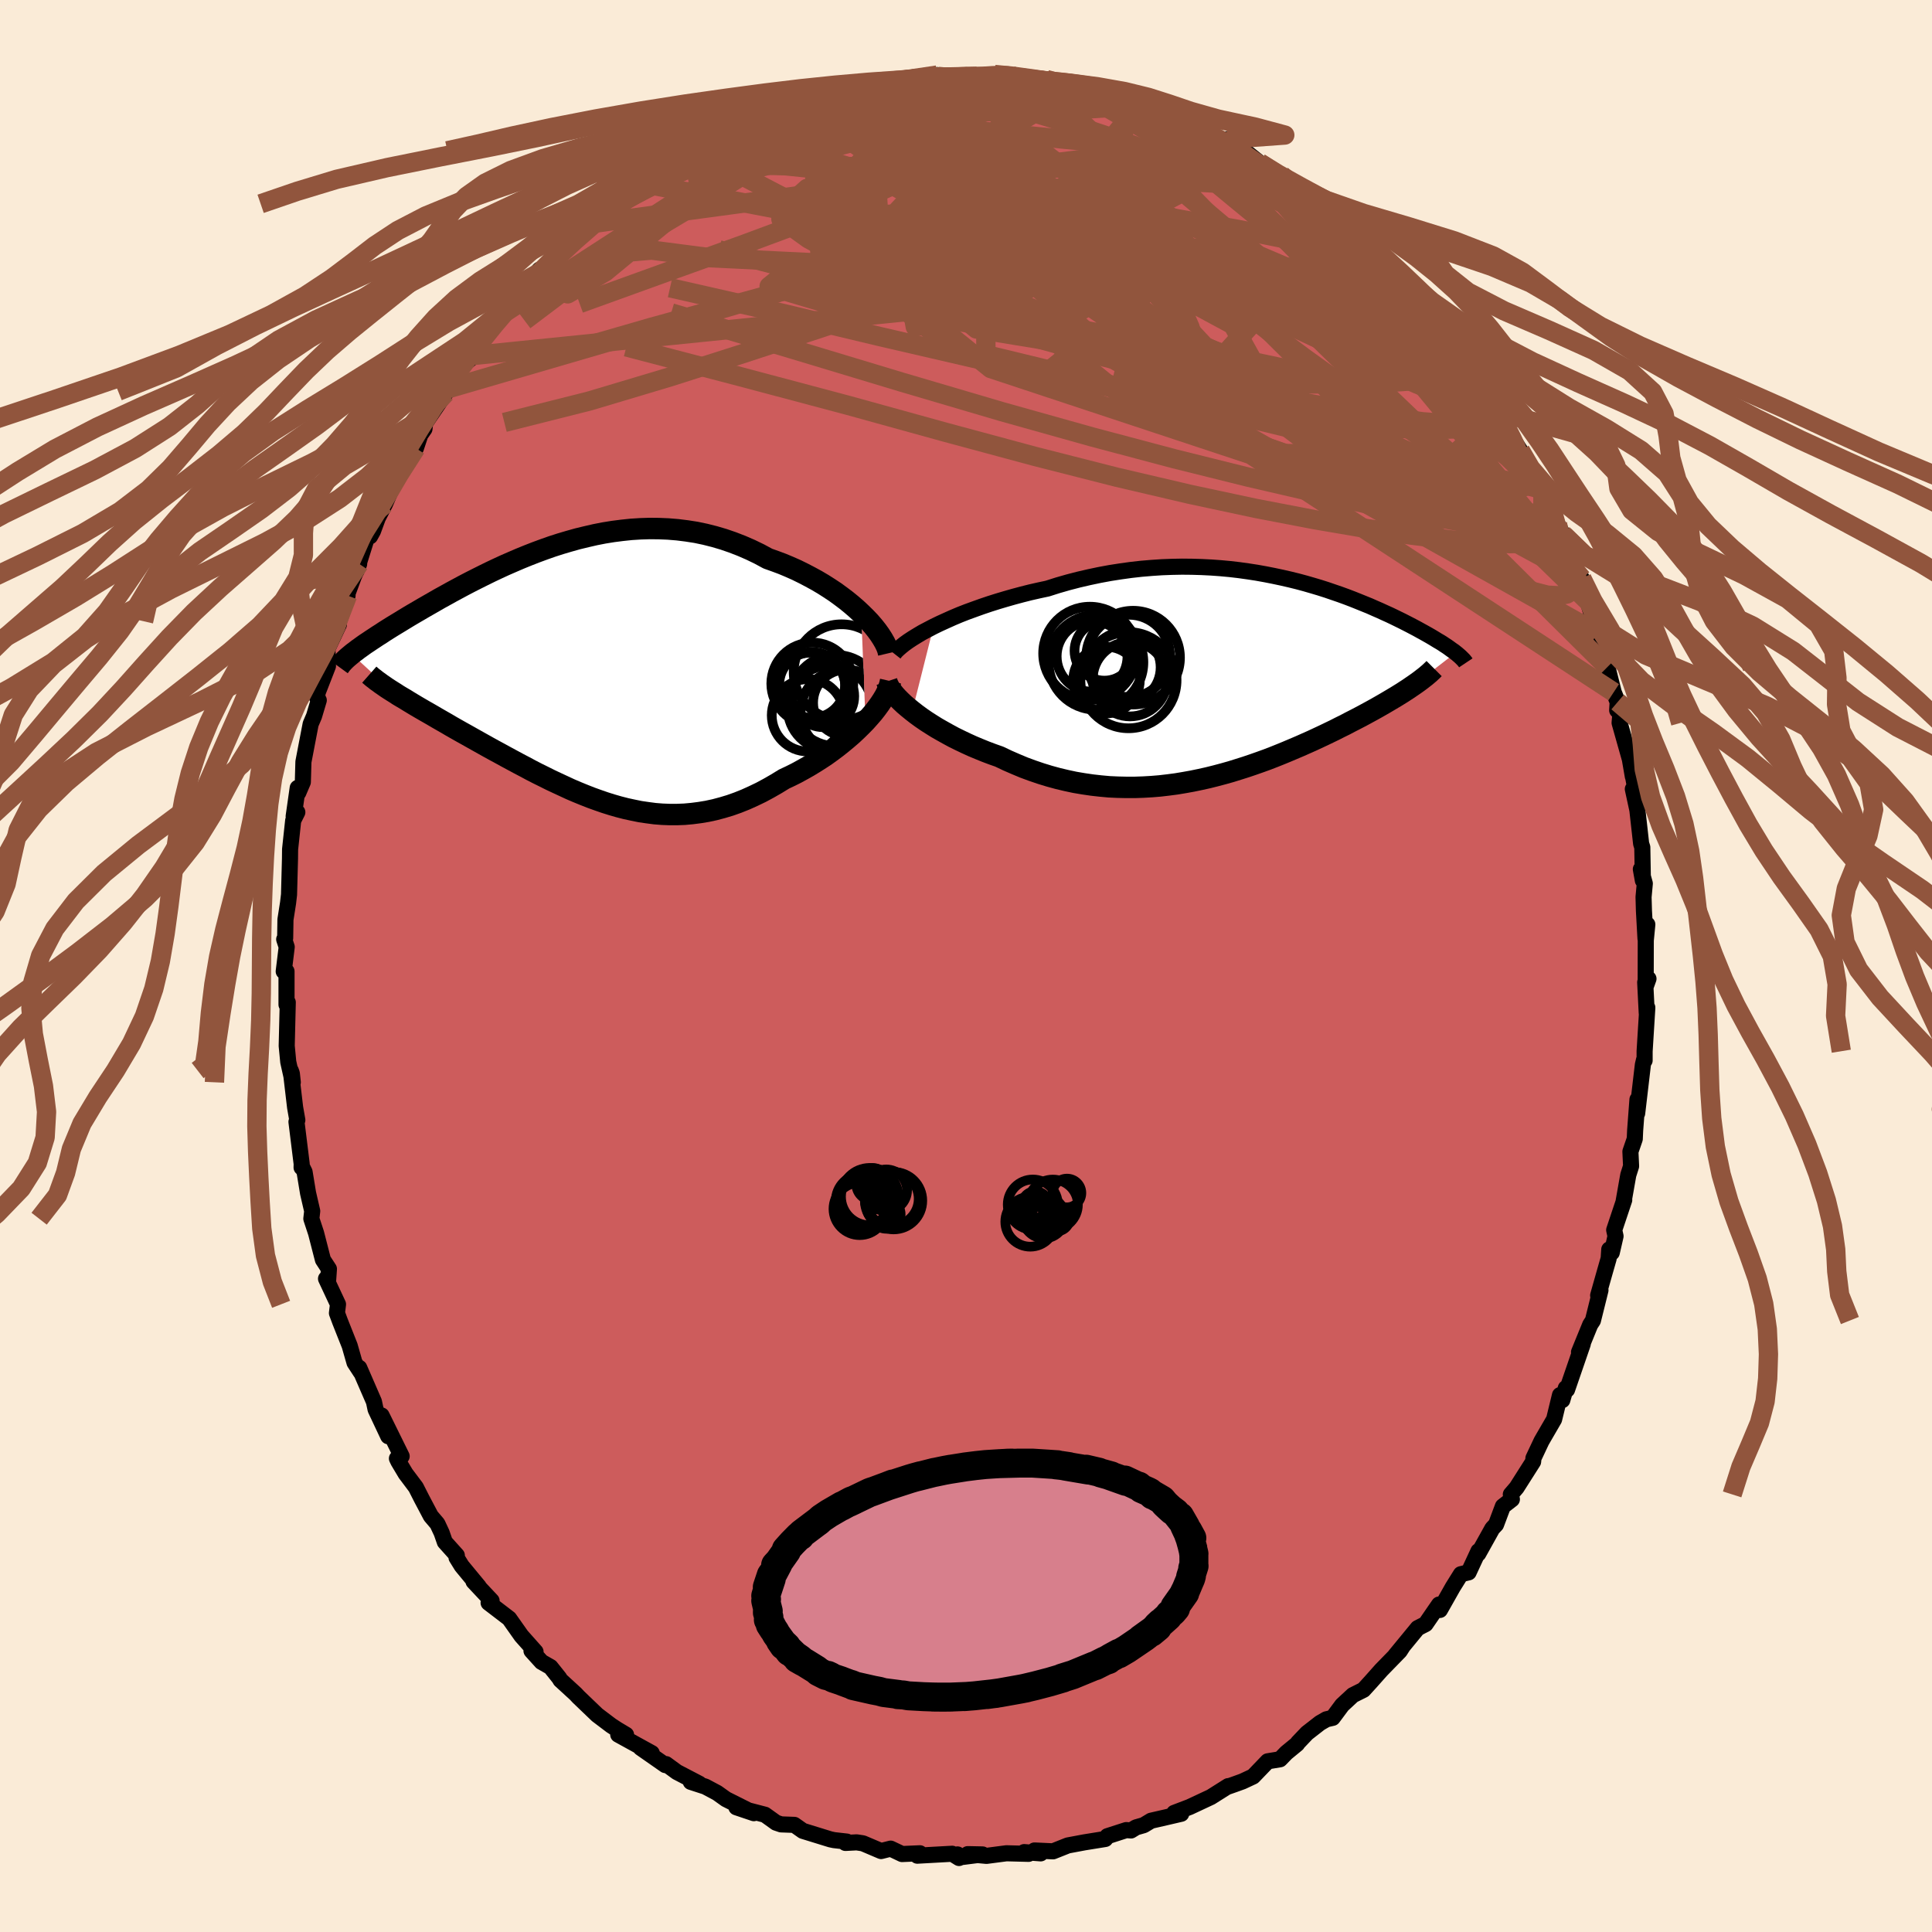 
  <svg viewBox="-100 -100 200 200" xmlns="http://www.w3.org/2000/svg" width="500" height="500" id="face-svg">
    <defs>
      <clipPath id="leftEyeClipPath">
        <polyline points="30.06,-6.36 29.58,-6.81 29.06,-7.26 28.52,-7.7 27.95,-8.13 27.36,-8.56 26.74,-8.97 26.11,-9.37 25.45,-9.76 24.77,-10.13 24.08,-10.49 23.37,-10.84 22.65,-11.16 21.91,-11.47 21.16,-11.75 20.4,-12.02 19.51,-12.5 18.6,-12.94 17.68,-13.34 16.75,-13.7 15.82,-14.02 14.87,-14.3 13.92,-14.54 12.97,-14.74 12.01,-14.89 11.05,-15.01 10.08,-15.09 9.12,-15.13 8.17,-15.14 7.21,-15.11 6.26,-15.05 5.31,-14.95 4.37,-14.83 3.44,-14.68 2.52,-14.5 1.61,-14.29 0.7,-14.07 -0.19,-13.82 -1.07,-13.56 -1.94,-13.28 -2.79,-12.98 -3.63,-12.67 -4.45,-12.35 -5.26,-12.02 -6.05,-11.68 -6.83,-11.34 -7.59,-10.99 -8.33,-10.64 -9.06,-10.28 -9.76,-9.93 -10.45,-9.58 -11.12,-9.23 -11.77,-8.88 -12.4,-8.54 -13.01,-8.2 -13.61,-7.87 -14.18,-7.54 -14.74,-7.22 -15.28,-6.91 -15.79,-6.61 -16.29,-6.32 -16.78,-6.03 -17.24,-5.75 -17.68,-5.48 -18.11,-5.22 -18.52,-4.97 -18.92,-4.72 -19.3,-4.48 -19.66,-4.24 -20.01,-4.02 -20.34,-3.8 -20.66,-3.59 -20.97,-3.38 -21.26,-3.19 -21.53,-3 -21.79,-2.81 -22.03,-2.64 -22.26,-2.46 -22.48,-2.3 -22.68,-2.14 -18.51,1.7 -18.19,1.9 -17.87,2.11 -17.52,2.32 -17.16,2.53 -16.79,2.76 -16.41,2.99 -16.01,3.23 -15.6,3.47 -15.17,3.72 -14.73,3.97 -14.28,4.23 -13.82,4.5 -13.35,4.77 -12.86,5.05 -12.37,5.34 -11.86,5.63 -11.33,5.93 -10.79,6.23 -10.24,6.54 -9.67,6.86 -9.1,7.18 -8.51,7.51 -7.91,7.84 -7.3,8.17 -6.68,8.51 -6.05,8.85 -5.42,9.19 -4.77,9.53 -4.12,9.88 -3.46,10.22 -2.79,10.55 -2.11,10.89 -1.43,11.21 -0.74,11.53 -0.05,11.85 0.65,12.15 1.36,12.44 2.07,12.72 2.79,12.98 3.51,13.23 4.24,13.46 4.97,13.67 5.71,13.86 6.45,14.02 7.19,14.17 7.94,14.28 8.7,14.38 9.46,14.44 10.22,14.47 10.99,14.47 11.77,14.44 12.54,14.37 13.32,14.27 14.11,14.14 14.9,13.97 15.69,13.76 16.49,13.52 17.28,13.24 18.08,12.92 18.88,12.56 19.69,12.17 20.49,11.74 21.29,11.28 22.09,10.79 22.73,10.49 23.37,10.17 23.99,9.83 24.61,9.48 25.22,9.11 25.82,8.73 26.41,8.34 26.98,7.93 27.54,7.51 28.08,7.08 28.61,6.64 29.12,6.2 29.6,5.75 30.07,5.29 30.51,4.84" />
      </clipPath>
      <clipPath id="rightEyeClipPath">
        <polyline points="-32.66,-5.39 -32.02,-5.7 -31.36,-6 -30.67,-6.31 -29.96,-6.61 -29.22,-6.9 -28.45,-7.18 -27.67,-7.46 -26.87,-7.73 -26.05,-7.99 -25.21,-8.24 -24.37,-8.48 -23.51,-8.71 -22.64,-8.93 -21.76,-9.13 -20.87,-9.32 -19.8,-9.66 -18.72,-9.97 -17.64,-10.25 -16.56,-10.5 -15.47,-10.73 -14.39,-10.93 -13.3,-11.1 -12.22,-11.25 -11.15,-11.37 -10.08,-11.46 -9.03,-11.53 -7.98,-11.57 -6.94,-11.59 -5.92,-11.58 -4.91,-11.55 -3.91,-11.5 -2.94,-11.43 -1.97,-11.34 -1.03,-11.23 -0.1,-11.1 0.81,-10.96 1.7,-10.8 2.56,-10.63 3.41,-10.45 4.24,-10.26 5.05,-10.06 5.83,-9.85 6.59,-9.63 7.33,-9.41 8.05,-9.18 8.75,-8.94 9.42,-8.71 10.08,-8.47 10.71,-8.23 11.31,-7.99 11.9,-7.75 12.47,-7.52 13.01,-7.28 13.54,-7.05 14.04,-6.82 14.53,-6.6 14.99,-6.38 15.44,-6.16 15.87,-5.95 16.28,-5.74 16.67,-5.54 17.05,-5.34 17.41,-5.15 17.75,-4.96 18.08,-4.78 18.4,-4.6 18.7,-4.43 18.99,-4.26 19.27,-4.09 19.53,-3.93 19.79,-3.78 20.03,-3.63 20.25,-3.48 20.47,-3.34 20.67,-3.2 20.86,-3.06 21.04,-2.93 21.22,-2.81 21.38,-2.68 17.07,0.66 16.79,0.85 16.5,1.05 16.19,1.25 15.87,1.46 15.53,1.67 15.19,1.88 14.82,2.1 14.45,2.32 14.06,2.55 13.66,2.78 13.24,3.02 12.81,3.26 12.37,3.5 11.91,3.75 11.44,4 10.96,4.25 10.45,4.51 9.94,4.78 9.41,5.04 8.86,5.32 8.3,5.59 7.72,5.87 7.12,6.15 6.52,6.43 5.89,6.71 5.26,6.99 4.6,7.27 3.94,7.55 3.26,7.83 2.56,8.11 1.86,8.38 1.14,8.64 0.4,8.9 -0.34,9.15 -1.1,9.39 -1.87,9.63 -2.65,9.85 -3.44,10.06 -4.24,10.26 -5.05,10.44 -5.87,10.61 -6.7,10.76 -7.54,10.9 -8.38,11.01 -9.24,11.11 -10.09,11.18 -10.96,11.23 -11.83,11.26 -12.71,11.26 -13.59,11.24 -14.47,11.2 -15.35,11.12 -16.24,11.02 -17.13,10.89 -18.02,10.74 -18.91,10.55 -19.79,10.34 -20.67,10.1 -21.55,9.83 -22.43,9.53 -23.3,9.21 -24.16,8.85 -25.01,8.48 -25.85,8.08 -26.56,7.83 -27.25,7.57 -27.94,7.29 -28.61,7.01 -29.27,6.71 -29.92,6.4 -30.55,6.09 -31.16,5.76 -31.75,5.43 -32.33,5.1 -32.89,4.75 -33.42,4.41 -33.93,4.06 -34.41,3.71 -34.86,3.36" />
      </clipPath>
      <filter id="fuzzy">
        <feTurbulence id="turbulence" baseFrequency="0.05" numOctaves="3" type="noise" result="noise" />
        <feDisplacementMap in="SourceGraphic" in2="noise" scale="2" />
      </filter>
      <linearGradient id="rainbowGradient" x1="0%" y1="0%" x2="100%" y2="0%">
        <stop offset="0%" style="stop-color: rgb(167, 133, 106); stop-opacity: 1" />
        <stop offset="50%" style="stop-color: rgb(255, 215, 0); stop-opacity: 1" />
        <stop offset="100%" style="stop-color: rgb(154, 205, 50); stop-opacity: 1" />
      </linearGradient>
    </defs>
    <rect x="-100" y="-100" width="100%" height="100%" fill="rgb(250, 235, 215)" />
    <polyline id="faceContour" points="70.36,2.13 70.65,1.32 70.31,1.69 70.47,4.87 70.53,4.31 70.25,8.82 70.25,9.78 70.19,9.71 70.07,10.22 69.48,15.25 69.51,13.82 69.27,17.02 69.23,17.9 68.78,19.21 68.85,20.72 68.56,21.63 68.06,24.46 68.14,24.22 67.1,27.33 67.24,27.97 66.85,29.67 66.59,29.34 66.53,30.27 66.14,31.63 65.44,34.1 65.68,33.56 64.9,36.7 64.62,37.13 63.46,39.97 63.85,39.12 62.22,43.86 62.09,43.7 61.73,44.94 61.49,44.42 60.88,46.93 59.84,48.72 59.57,49.19 58.74,50.95 58.71,51.31 57,54 56.4,54.7 56.51,55.21 55.58,55.93 54.87,57.82 54.49,58.22 53.03,60.84 53.05,60.57 52.03,62.77 51.23,62.96 50.4,64.29 49.06,66.66 48.97,66.1 48.5,66.78 47.58,68.12 46.76,68.54 44.46,71.34 45.19,70.47 44.9,70.92 42.98,72.89 41.95,74.05 41.15,74.93 40.05,75.48 38.94,76.51 37.96,77.83 37.31,77.98 36.65,78.36 35.3,79.41 34.34,80.42 34.28,80.53 33.16,81.45 32.51,82.12 31.23,82.33 29.72,83.9 28.63,84.41 27.83,84.7 27.12,84.95 27.14,84.9 25.35,86.03 23.15,87.06 21.55,87.67 22.28,87.76 20.86,88.09 19.16,88.48 18.4,88.94 17.6,89.17 17.08,89.49 16.59,89.45 14.64,90.08 14.42,90.37 12.25,90.72 10.54,91.04 9.01,91.65 7.09,91.56 7.73,91.86 6.02,91.73 6.48,91.91 4.19,91.85 2.12,92.12 0.18,91.94 1.71,91.97 -0.43,92.24 -0.88,91.97 -0.72,92.34 -1.43,91.9 -5.04,92.1 -4.77,91.85 -6.62,91.93 -7.8,91.37 -8.79,91.62 -10.67,90.82 -11.32,90.72 -12.48,90.78 -12.34,90.64 -13.66,90.49 -14.04,90.41 -16.89,89.53 -17.77,88.91 -19.14,88.86 -19.67,88.68 -19.75,88.62 -20.81,87.86 -23.77,87.09 -21.96,87.7 -24.85,86.25 -25.76,85.6 -26.98,84.95 -28.49,84.46 -27.61,84.65 -29.93,83.44 -31.05,82.62 -31.13,82.72 -33.68,80.94 -32.53,81.48 -36,79.57 -35.19,79.58 -36.11,79.03 -36.74,78.62 -38.18,77.53 -40.12,75.67 -40.41,75.36 -41.98,73.92 -42.1,73.71 -43.01,72.57 -43.94,72.04 -44.98,70.89 -44.56,70.99 -46.02,69.35 -47.29,67.55 -49.42,65.92 -49.11,65.71 -50.98,63.72 -50.44,64.24 -52.2,62.11 -52.74,61.24 -52.71,61.01 -53.95,59.63 -54.28,58.68 -54.72,57.74 -55.4,56.94 -56.35,55.14 -56.95,53.96 -58.01,52.55 -58.75,51.31 -58.91,50.98 -58.42,50.75 -60.5,46.53 -59.81,48.68 -61.12,45.9 -61.29,45.1 -62.81,41.6 -62.66,42.04 -63.3,41.06 -63.8,39.31 -64.78,36.84 -65.12,35.93 -65.01,35.02 -66.25,32.37 -66.05,32.8 -65.95,31.36 -66.57,30.41 -67.28,27.65 -67.77,26.16 -67.68,25.37 -68.11,23.51 -68.47,21.32 -68.72,20.81 -68.78,20.86 -68.77,20.49 -69.31,16.13 -69.22,15.95 -69.45,14.64 -69.9,10.82 -69.79,11.12 -69.69,12.04 -70.16,9.93 -70.32,8.27 -70.21,3.76 -70.34,4 -70.34,3.62 -70.34,0.55 -70.63,0.56 -70.32,-1.97 -70.58,-2.76 -70.48,-2.88 -70.45,-4.81 -70.18,-6.53 -70.08,-7.39 -69.98,-11.12 -69.97,-12.08 -69.65,-15.06 -69.22,-15.92 -69.6,-15.49 -69.18,-18.44 -69.12,-17.94 -68.65,-19.04 -68.59,-21.14 -68.1,-23.7 -67.84,-25.05 -67.49,-25.87 -67,-27.51 -67.19,-27.82 -67.1,-28.35 -66.05,-31.05 -66.1,-32.84 -64.92,-35.34 -64.93,-35.69 -64.02,-38.35 -64.6,-37 -63.39,-40.28 -62.82,-41.63 -63.11,-40.87 -61.98,-44.48 -61.69,-44.48 -61.39,-45.02 -60.44,-47.6 -61.25,-45.68 -60.15,-47.82 -58.41,-51.86 -58.58,-51.24 -56.95,-53.6 -56.41,-55.22 -57.58,-53.41 -56.06,-55.6 -55.99,-56.2 -53.87,-59.31 -54.02,-59.5 -53.57,-59.77 -52.47,-61.83 -50.9,-63.21 -50.04,-64.98 -49.24,-65.74 -48.25,-67.22 -48.39,-67.23 -47.32,-68.24 -47.62,-67.74 -45.82,-70.32 -44.16,-72.08 -43.64,-72.07 -44.09,-72.01 -40.64,-75.28 -41.45,-74.68 -40.99,-74.98 -39.07,-76.81 -38.69,-77.29 -39.04,-77.09 -36.14,-78.9 -35.71,-79.51 -34.19,-80.37 -33.51,-81.02 -33.07,-81.29 -33.04,-81.4 -30.48,-83.01 -29.35,-84.01 -28.14,-84.39 -28.19,-84.65 -26.97,-85 -25.87,-85.94 -24.97,-86.1 -24.66,-86.65 -24.68,-86.38 -21.5,-87.84 -20.17,-88.23 -20.73,-88.29 -17.67,-89.32 -17.82,-89.15 -16.92,-89.39 -16.18,-89.45 -14.93,-90.19 -13.89,-90.52 -11.45,-90.9 -11.22,-91.09 -11.6,-91.01 -7.25,-91.53 -8.45,-91.57 -8.06,-91.51 -5.28,-92.02 -2.98,-92.23 -3.1,-92.01 -3.04,-91.97 0.02,-92.22 1.12,-92.1 2.02,-91.97 2.96,-92.29 3.44,-92.21 5.39,-92.14 4.1,-92.2 5.27,-92.07 5.54,-91.95 8.32,-91.77 9.91,-91.53 11.21,-91.17 12.66,-90.89 12.56,-90.6 14.17,-90.36 14.93,-90.3 16.41,-89.67 16.93,-89.54 19.88,-88.26 21.22,-87.7 20.85,-87.98 22,-87.67 23.16,-87.14 23.36,-87.13 26.57,-85.52 26.91,-85.21 27.06,-85.59 27.22,-85.37 28.5,-84.66 30.4,-83.14 31.77,-82.03 31.86,-81.96 32.67,-81.86 33.47,-81.07 34.13,-80.45 37.2,-78.16 36.77,-78.4 37.99,-77.95 38.79,-77.3 38.74,-76.89 38.97,-76.82 41.5,-74.82 43.42,-72.8 42.88,-73.09 44.49,-72 44.13,-71.7 45.9,-69.98 45.96,-70.28 46.32,-69.58 48.37,-67.1 48.88,-66.48 49.5,-65.85 50.2,-65.06 51.37,-63.37 52.95,-60.95 53.15,-60.06 53.54,-60.45 53.35,-59.94 55.56,-56.78 55.17,-57.35 55.7,-56.01 57.38,-53.36 57.47,-52.77 57.96,-51.99 58.5,-51.43 59.88,-49.29 59.97,-48.88 61.23,-45.74 61.78,-44.71 61.94,-44.55 62.63,-42.09 62.65,-42.66 63.05,-40.52 63.75,-40.12 64.53,-37.61 64.12,-38.56 65.34,-34.47 65.33,-34.62 65.85,-32.72 66.4,-30.95 67.05,-28.34 67.46,-27.33 67.41,-26.47 67.76,-26.3 67.66,-25.17 68.78,-21.2 69.03,-19.62 68.66,-21.77 69.28,-18.37 69.03,-18.32 69.5,-16.15 69.89,-12.66 70.01,-12.29 70.07,-8.85 69.86,-10.02 70.27,-8.54 70.14,-7.14 70.18,-5.72 70.34,-2.84 70.53,-4.3 70.37,-2.65 70.36,2.13 70.65,1.32" fill="rgb(205, 92, 92)" stroke="black" stroke-width="1.667" stroke-linejoin="round" filter="url(#fuzzy)" />
    <g transform="translate(29.3 -29.75)">
      <polyline id="rightCountour" points="-32.66,-5.39 -32.02,-5.7 -31.36,-6 -30.67,-6.31 -29.96,-6.61 -29.22,-6.9 -28.45,-7.18 -27.67,-7.46 -26.87,-7.73 -26.05,-7.99 -25.21,-8.24 -24.37,-8.48 -23.51,-8.71 -22.64,-8.93 -21.76,-9.13 -20.87,-9.32 -19.8,-9.66 -18.72,-9.97 -17.64,-10.25 -16.56,-10.5 -15.47,-10.73 -14.39,-10.93 -13.3,-11.1 -12.22,-11.25 -11.15,-11.37 -10.08,-11.46 -9.03,-11.53 -7.98,-11.57 -6.94,-11.59 -5.92,-11.58 -4.91,-11.55 -3.91,-11.5 -2.94,-11.43 -1.97,-11.34 -1.03,-11.23 -0.1,-11.1 0.81,-10.96 1.7,-10.8 2.56,-10.63 3.41,-10.45 4.24,-10.26 5.05,-10.06 5.83,-9.85 6.59,-9.63 7.33,-9.41 8.05,-9.18 8.75,-8.94 9.42,-8.71 10.08,-8.47 10.71,-8.23 11.31,-7.99 11.9,-7.75 12.47,-7.52 13.01,-7.28 13.54,-7.05 14.04,-6.82 14.53,-6.6 14.99,-6.38 15.44,-6.16 15.87,-5.95 16.28,-5.74 16.67,-5.54 17.05,-5.34 17.41,-5.15 17.75,-4.96 18.08,-4.78 18.4,-4.6 18.7,-4.43 18.99,-4.26 19.27,-4.09 19.53,-3.93 19.79,-3.78 20.03,-3.63 20.25,-3.48 20.47,-3.34 20.67,-3.2 20.86,-3.06 21.04,-2.93 21.22,-2.81 21.38,-2.68 17.07,0.66 16.79,0.85 16.5,1.05 16.19,1.25 15.87,1.46 15.53,1.67 15.19,1.88 14.82,2.1 14.45,2.32 14.06,2.55 13.66,2.78 13.24,3.02 12.81,3.26 12.37,3.5 11.91,3.75 11.44,4 10.96,4.25 10.45,4.51 9.94,4.78 9.41,5.04 8.86,5.32 8.3,5.59 7.72,5.87 7.12,6.15 6.52,6.43 5.89,6.71 5.26,6.99 4.6,7.27 3.94,7.55 3.26,7.83 2.56,8.11 1.86,8.38 1.14,8.64 0.4,8.9 -0.34,9.15 -1.1,9.39 -1.87,9.63 -2.65,9.85 -3.44,10.06 -4.24,10.26 -5.05,10.44 -5.87,10.61 -6.7,10.76 -7.54,10.9 -8.38,11.01 -9.24,11.11 -10.09,11.18 -10.96,11.23 -11.83,11.26 -12.71,11.26 -13.59,11.24 -14.47,11.2 -15.35,11.12 -16.24,11.02 -17.13,10.89 -18.02,10.74 -18.91,10.55 -19.79,10.34 -20.67,10.1 -21.55,9.83 -22.43,9.53 -23.3,9.21 -24.16,8.85 -25.01,8.48 -25.85,8.08 -26.56,7.83 -27.25,7.57 -27.94,7.29 -28.61,7.01 -29.27,6.71 -29.92,6.4 -30.55,6.09 -31.16,5.76 -31.75,5.43 -32.33,5.1 -32.89,4.75 -33.42,4.41 -33.93,4.06 -34.41,3.71 -34.86,3.36" fill="white" stroke="white" stroke-width="0" stroke-linejoin="round" filter="url(#fuzzy)" />
    </g>
    <g transform="translate(-40.91 -30.15)">
      <polyline id="leftCountour" points="30.06,-6.36 29.58,-6.81 29.06,-7.26 28.52,-7.7 27.95,-8.13 27.36,-8.56 26.74,-8.97 26.11,-9.37 25.45,-9.76 24.77,-10.13 24.08,-10.49 23.37,-10.84 22.65,-11.16 21.91,-11.47 21.16,-11.75 20.4,-12.02 19.51,-12.5 18.6,-12.94 17.68,-13.34 16.75,-13.7 15.82,-14.02 14.87,-14.3 13.92,-14.54 12.97,-14.74 12.01,-14.89 11.05,-15.01 10.08,-15.09 9.12,-15.13 8.17,-15.14 7.21,-15.11 6.26,-15.05 5.31,-14.95 4.37,-14.83 3.44,-14.68 2.52,-14.5 1.61,-14.29 0.7,-14.07 -0.19,-13.82 -1.07,-13.56 -1.94,-13.28 -2.79,-12.98 -3.63,-12.67 -4.45,-12.35 -5.26,-12.02 -6.05,-11.68 -6.83,-11.34 -7.59,-10.99 -8.33,-10.64 -9.06,-10.28 -9.76,-9.93 -10.45,-9.58 -11.12,-9.23 -11.77,-8.88 -12.4,-8.54 -13.01,-8.2 -13.61,-7.87 -14.18,-7.54 -14.74,-7.22 -15.28,-6.91 -15.79,-6.61 -16.29,-6.32 -16.78,-6.03 -17.24,-5.75 -17.68,-5.48 -18.11,-5.22 -18.52,-4.97 -18.92,-4.72 -19.3,-4.48 -19.66,-4.24 -20.01,-4.02 -20.34,-3.8 -20.66,-3.59 -20.97,-3.38 -21.26,-3.19 -21.53,-3 -21.79,-2.81 -22.03,-2.64 -22.26,-2.46 -22.48,-2.3 -22.68,-2.14 -18.51,1.7 -18.19,1.9 -17.87,2.11 -17.52,2.32 -17.16,2.53 -16.79,2.76 -16.41,2.99 -16.01,3.23 -15.6,3.47 -15.17,3.72 -14.73,3.97 -14.28,4.23 -13.82,4.5 -13.35,4.77 -12.86,5.05 -12.37,5.34 -11.86,5.63 -11.33,5.93 -10.79,6.23 -10.24,6.54 -9.67,6.86 -9.1,7.18 -8.51,7.51 -7.91,7.84 -7.3,8.17 -6.68,8.51 -6.05,8.85 -5.42,9.19 -4.77,9.53 -4.12,9.88 -3.46,10.22 -2.79,10.55 -2.11,10.89 -1.43,11.21 -0.74,11.53 -0.05,11.85 0.65,12.15 1.36,12.44 2.07,12.72 2.79,12.98 3.51,13.23 4.24,13.46 4.97,13.67 5.71,13.86 6.45,14.02 7.19,14.17 7.94,14.28 8.7,14.38 9.46,14.44 10.22,14.47 10.99,14.47 11.77,14.44 12.54,14.37 13.32,14.27 14.11,14.14 14.9,13.97 15.69,13.76 16.49,13.52 17.28,13.24 18.08,12.92 18.88,12.56 19.69,12.17 20.49,11.74 21.29,11.28 22.09,10.79 22.73,10.49 23.37,10.17 23.99,9.83 24.61,9.48 25.22,9.11 25.82,8.73 26.41,8.34 26.98,7.93 27.54,7.51 28.08,7.08 28.61,6.64 29.12,6.2 29.6,5.75 30.07,5.29 30.51,4.84" fill="white" stroke="white" stroke-width="0" stroke-linejoin="round" filter="url(#fuzzy)" />
    </g>
    <g transform="translate(29.3 -29.75)">
      <polyline id="rightUpper" points="-36.74,-2.59 -36.56,-2.82 -36.31,-3.06 -36.01,-3.32 -35.66,-3.6 -35.27,-3.88 -34.83,-4.17 -34.34,-4.47 -33.82,-4.78 -33.25,-5.08 -32.66,-5.39 -32.02,-5.7 -31.36,-6 -30.67,-6.31 -29.96,-6.61 -29.22,-6.9 -28.45,-7.18 -27.67,-7.46 -26.87,-7.73 -26.05,-7.99 -25.21,-8.24 -24.37,-8.48 -23.51,-8.71 -22.64,-8.93 -21.76,-9.13 -20.87,-9.32 -19.8,-9.66 -18.72,-9.97 -17.64,-10.25 -16.56,-10.5 -15.47,-10.73 -14.39,-10.93 -13.3,-11.1 -12.22,-11.25 -11.15,-11.37 -10.08,-11.46 -9.03,-11.53 -7.98,-11.57 -6.94,-11.59 -5.92,-11.58 -4.91,-11.55 -3.91,-11.5 -2.94,-11.43 -1.97,-11.34 -1.03,-11.23 -0.1,-11.1 0.81,-10.96 1.7,-10.8 2.56,-10.63 3.41,-10.45 4.24,-10.26 5.05,-10.06 5.83,-9.85 6.59,-9.63 7.33,-9.41 8.05,-9.18 8.75,-8.94 9.42,-8.71 10.08,-8.47 10.71,-8.23 11.31,-7.99 11.9,-7.75 12.47,-7.52 13.01,-7.28 13.54,-7.05 14.04,-6.82 14.53,-6.6 14.99,-6.38 15.44,-6.16 15.87,-5.95 16.28,-5.74 16.67,-5.54 17.05,-5.34 17.41,-5.15 17.75,-4.96 18.08,-4.78 18.4,-4.6 18.7,-4.43 18.99,-4.26 19.27,-4.09 19.53,-3.93 19.79,-3.78 20.03,-3.63 20.25,-3.48 20.47,-3.34 20.67,-3.2 20.86,-3.06 21.04,-2.93 21.22,-2.81 21.38,-2.68 21.52,-2.57 21.66,-2.45 21.79,-2.34 21.91,-2.23 22.02,-2.12 22.12,-2.02 22.22,-1.92 22.3,-1.82 22.38,-1.72 22.44,-1.63" fill="none" stroke="black" stroke-width="1.667" stroke-linejoin="round" filter="url(#fuzzy)" />
      <polyline id="rightLower" points="-37.5,0.3 -37.42,0.54 -37.3,0.8 -37.13,1.08 -36.92,1.37 -36.67,1.68 -36.38,2 -36.05,2.33 -35.69,2.67 -35.29,3.01 -34.86,3.36 -34.41,3.71 -33.93,4.06 -33.42,4.41 -32.89,4.75 -32.33,5.1 -31.75,5.43 -31.16,5.76 -30.55,6.09 -29.92,6.4 -29.27,6.71 -28.61,7.01 -27.94,7.29 -27.25,7.57 -26.56,7.83 -25.85,8.08 -25.01,8.48 -24.16,8.85 -23.3,9.21 -22.43,9.53 -21.55,9.83 -20.67,10.1 -19.79,10.34 -18.91,10.55 -18.02,10.74 -17.13,10.89 -16.24,11.02 -15.35,11.12 -14.47,11.2 -13.59,11.24 -12.71,11.26 -11.83,11.26 -10.96,11.23 -10.09,11.18 -9.24,11.11 -8.38,11.01 -7.54,10.9 -6.7,10.76 -5.87,10.61 -5.05,10.44 -4.24,10.26 -3.44,10.06 -2.65,9.85 -1.87,9.63 -1.1,9.39 -0.34,9.15 0.4,8.9 1.14,8.64 1.86,8.38 2.56,8.11 3.26,7.83 3.94,7.55 4.6,7.27 5.26,6.99 5.89,6.71 6.52,6.43 7.12,6.15 7.72,5.87 8.3,5.59 8.86,5.32 9.41,5.04 9.94,4.78 10.45,4.51 10.96,4.25 11.44,4 11.91,3.75 12.37,3.5 12.81,3.26 13.24,3.02 13.66,2.78 14.06,2.55 14.45,2.32 14.82,2.1 15.19,1.88 15.53,1.67 15.87,1.46 16.19,1.25 16.5,1.05 16.79,0.85 17.07,0.66 17.34,0.47 17.59,0.29 17.83,0.11 18.06,-0.07 18.28,-0.24 18.48,-0.41 18.67,-0.57 18.84,-0.73 19.01,-0.89 19.16,-1.04" fill="none" stroke="black" stroke-width="2.222" stroke-linejoin="round" filter="url(#fuzzy)" />
      <circle r="3.086" cx="-14.978" cy="-2.876" stroke="black" fill="none" stroke-width="1.0" filter="url(#fuzzy)" clip-path="url(#rightEyeClipPath)" /><circle r="4.976" cx="-12.478" cy="0.164" stroke="black" fill="none" stroke-width="1.0" filter="url(#fuzzy)" clip-path="url(#rightEyeClipPath)" /><circle r="4.834" cx="-16.478" cy="-2.611" stroke="black" fill="none" stroke-width="1.0" filter="url(#fuzzy)" clip-path="url(#rightEyeClipPath)" /><circle r="3.664" cx="-16.248" cy="-2.306" stroke="black" fill="none" stroke-width="1.0" filter="url(#fuzzy)" clip-path="url(#rightEyeClipPath)" /><circle r="4.854" cx="-12.003" cy="-2.171" stroke="black" fill="none" stroke-width="1.0" filter="url(#fuzzy)" clip-path="url(#rightEyeClipPath)" /><circle r="4.906" cx="-15.843" cy="-1.691" stroke="black" fill="none" stroke-width="1.0" filter="url(#fuzzy)" clip-path="url(#rightEyeClipPath)" /><circle r="3.446" cx="-14.753" cy="0.154" stroke="black" fill="none" stroke-width="1.0" filter="url(#fuzzy)" clip-path="url(#rightEyeClipPath)" /><circle r="4.26" cx="-12.443" cy="-2.351" stroke="black" fill="none" stroke-width="1.0" filter="url(#fuzzy)" clip-path="url(#rightEyeClipPath)" /><circle r="3.858" cx="-12.323" cy="0.054" stroke="black" fill="none" stroke-width="1.0" filter="url(#fuzzy)" clip-path="url(#rightEyeClipPath)" /><circle r="3.696" cx="-12.848" cy="-1.166" stroke="black" fill="none" stroke-width="1.0" filter="url(#fuzzy)" clip-path="url(#rightEyeClipPath)" />
      </g>
    <g transform="translate(-40.91 -30.15)">
      <polyline id="leftUpper" points="32.9,-2.23 32.82,-2.57 32.68,-2.94 32.49,-3.33 32.26,-3.73 31.99,-4.15 31.68,-4.58 31.33,-5.02 30.94,-5.47 30.52,-5.91 30.06,-6.36 29.58,-6.81 29.06,-7.26 28.52,-7.7 27.95,-8.13 27.36,-8.56 26.74,-8.97 26.11,-9.37 25.45,-9.76 24.77,-10.13 24.08,-10.49 23.37,-10.84 22.65,-11.16 21.91,-11.47 21.16,-11.75 20.4,-12.02 19.51,-12.5 18.6,-12.94 17.68,-13.34 16.75,-13.7 15.82,-14.02 14.87,-14.3 13.92,-14.54 12.97,-14.74 12.01,-14.89 11.05,-15.01 10.08,-15.09 9.12,-15.13 8.17,-15.14 7.21,-15.11 6.26,-15.05 5.31,-14.95 4.37,-14.83 3.44,-14.68 2.52,-14.5 1.61,-14.29 0.7,-14.07 -0.19,-13.82 -1.07,-13.56 -1.94,-13.28 -2.79,-12.98 -3.63,-12.67 -4.45,-12.35 -5.26,-12.02 -6.05,-11.68 -6.83,-11.34 -7.59,-10.99 -8.33,-10.64 -9.06,-10.28 -9.76,-9.93 -10.45,-9.58 -11.12,-9.23 -11.77,-8.88 -12.4,-8.54 -13.01,-8.2 -13.61,-7.87 -14.18,-7.54 -14.74,-7.22 -15.28,-6.91 -15.79,-6.61 -16.29,-6.32 -16.78,-6.03 -17.24,-5.75 -17.68,-5.48 -18.11,-5.22 -18.52,-4.97 -18.92,-4.72 -19.3,-4.48 -19.66,-4.24 -20.01,-4.02 -20.34,-3.8 -20.66,-3.59 -20.97,-3.38 -21.26,-3.19 -21.53,-3 -21.79,-2.81 -22.03,-2.64 -22.26,-2.46 -22.48,-2.3 -22.68,-2.14 -22.87,-1.98 -23.05,-1.83 -23.21,-1.69 -23.36,-1.55 -23.49,-1.42 -23.61,-1.29 -23.73,-1.16 -23.82,-1.04 -23.91,-0.92 -23.99,-0.81" fill="none" stroke="black" stroke-width="2.222" stroke-linejoin="round" filter="url(#fuzzy)" />
      <polyline id="leftLower" points="33.1,0.66 33.02,1.01 32.9,1.38 32.73,1.77 32.52,2.18 32.27,2.6 31.98,3.04 31.66,3.48 31.31,3.93 30.92,4.38 30.51,4.84 30.07,5.29 29.6,5.75 29.12,6.2 28.61,6.64 28.08,7.08 27.54,7.51 26.98,7.93 26.41,8.34 25.82,8.73 25.22,9.11 24.61,9.48 23.99,9.83 23.37,10.17 22.73,10.49 22.09,10.79 21.29,11.28 20.49,11.74 19.69,12.17 18.88,12.56 18.08,12.92 17.28,13.24 16.49,13.52 15.69,13.76 14.9,13.97 14.11,14.14 13.32,14.27 12.54,14.37 11.77,14.44 10.99,14.47 10.22,14.47 9.46,14.44 8.7,14.38 7.94,14.28 7.19,14.17 6.45,14.02 5.71,13.86 4.97,13.67 4.24,13.46 3.51,13.23 2.79,12.98 2.07,12.72 1.36,12.44 0.65,12.15 -0.05,11.85 -0.74,11.53 -1.43,11.21 -2.11,10.89 -2.79,10.55 -3.46,10.22 -4.12,9.88 -4.77,9.53 -5.42,9.19 -6.05,8.85 -6.68,8.51 -7.3,8.17 -7.91,7.84 -8.51,7.51 -9.1,7.18 -9.67,6.86 -10.24,6.54 -10.79,6.23 -11.33,5.93 -11.86,5.63 -12.37,5.34 -12.86,5.05 -13.35,4.77 -13.82,4.5 -14.28,4.23 -14.73,3.97 -15.17,3.72 -15.6,3.47 -16.01,3.23 -16.41,2.99 -16.79,2.76 -17.16,2.53 -17.52,2.32 -17.87,2.11 -18.19,1.9 -18.51,1.7 -18.81,1.51 -19.1,1.32 -19.37,1.13 -19.62,0.96 -19.86,0.78 -20.09,0.62 -20.3,0.45 -20.5,0.3 -20.69,0.14 -20.86,-0.01" fill="none" stroke="black" stroke-width="2.222" stroke-linejoin="round" filter="url(#fuzzy)" />
      <circle r="3.744" cx="24.545" cy="4.201" stroke="black" fill="none" stroke-width="1.0" filter="url(#fuzzy)" clip-path="url(#leftEyeClipPath)" /><circle r="4.384" cx="26.83" cy="3.421" stroke="black" fill="none" stroke-width="1.0" filter="url(#fuzzy)" clip-path="url(#leftEyeClipPath)" /><circle r="4.722" cx="27.445" cy="2.676" stroke="black" fill="none" stroke-width="1.0" filter="url(#fuzzy)" clip-path="url(#leftEyeClipPath)" /><circle r="4.958" cx="28.03" cy="-0.264" stroke="black" fill="none" stroke-width="1.0" filter="url(#fuzzy)" clip-path="url(#leftEyeClipPath)" /><circle r="3.408" cx="24.98" cy="1.056" stroke="black" fill="none" stroke-width="1.0" filter="url(#fuzzy)" clip-path="url(#leftEyeClipPath)" /><circle r="3.212" cx="26.13" cy="2.216" stroke="black" fill="none" stroke-width="1.0" filter="url(#fuzzy)" clip-path="url(#leftEyeClipPath)" /><circle r="4.3" cx="28.095" cy="3.821" stroke="black" fill="none" stroke-width="1.0" filter="url(#fuzzy)" clip-path="url(#leftEyeClipPath)" /><circle r="4.246" cx="25" cy="0.916" stroke="black" fill="none" stroke-width="1.0" filter="url(#fuzzy)" clip-path="url(#leftEyeClipPath)" /><circle r="3.448" cx="28.53" cy="2.901" stroke="black" fill="none" stroke-width="1.0" filter="url(#fuzzy)" clip-path="url(#leftEyeClipPath)" /><circle r="3.612" cx="24.815" cy="1.326" stroke="black" fill="none" stroke-width="1.0" filter="url(#fuzzy)" clip-path="url(#leftEyeClipPath)" />
    </g>
    <g id="hairs">
      <polyline points="23.16,-87.14 23.9,-86.7 24.51,-86.01 24.41,-85.4 23.64,-84.77 22.37,-84 20.65,-83.02 18.41,-81.85 15.57,-80.57 12.07,-79.19 7.88,-77.74 3.04,-76.19 -2.46,-74.52 -8.67,-72.72 -15.7,-70.76 -23.65,-68.58 -32.61,-66.11 -42.62,-63.22" fill="none" stroke="rgb(145, 85, 61)" stroke-width="2" stroke-linejoin="round" filter="url(#fuzzy)" /><polyline points="-24.68,-86.38 -22.28,-87.41 -20.55,-88.06 -18.98,-88.57 -17.39,-89.02 -15.8,-89.41 -14.24,-89.79 -12.72,-90.16 -11.27,-90.53 -9.94,-90.89 -8.82,-91.2 -8.04,-91.42 -7.7,-91.55 -7.75,-91.57 -7.83,-91.55" fill="none" stroke="rgb(145, 85, 61)" stroke-width="2" stroke-linejoin="round" filter="url(#fuzzy)" /><polyline points="59.97,-48.88 60.82,-46.7 61.13,-45.55 61.07,-44.87 60.75,-44.46 60.19,-44.24 59.39,-44.2 58.33,-44.33 56.99,-44.62 55.35,-45.11 53.37,-45.79 51.05,-46.71 48.37,-47.89 45.31,-49.36 41.85,-51.18 37.98,-53.38 33.68,-55.95 28.97,-58.89 23.82,-62.18 18.24,-65.8 12.17,-69.78 5.58,-74.14 -1.54,-78.85 -9.1,-83.89" fill="none" stroke="rgb(145, 85, 61)" stroke-width="2" stroke-linejoin="round" filter="url(#fuzzy)" /><polyline points="8.32,-91.77 9.49,-91.45 9.99,-90.96 9.8,-90.33 8.96,-89.54 7.51,-88.55 5.46,-87.33 2.76,-85.83 -0.66,-84.05 -4.9,-81.99 -10.04,-79.71 -16.12,-77.26 -23.13,-74.66 -31.06,-71.81 -40,-68.58" fill="none" stroke="rgb(145, 85, 61)" stroke-width="2" stroke-linejoin="round" filter="url(#fuzzy)" /><polyline points="62.65,-42.66 63.03,-41.15 63.24,-40.17 63.17,-39.44 62.82,-38.89 62.21,-38.51 61.33,-38.33 60.18,-38.39 58.74,-38.76 56.99,-39.48 54.88,-40.6 52.4,-42.11 49.53,-43.99 46.25,-46.24 42.55,-48.86 38.41,-51.87 33.83,-55.31 28.78,-59.15 23.25,-63.36 17.26,-67.94 10.84,-72.92 3.93,-78.38 -3.61,-84.38" fill="none" stroke="rgb(145, 85, 61)" stroke-width="2" stroke-linejoin="round" filter="url(#fuzzy)" /><polyline points="61.23,-45.74 61.4,-45 60.97,-44.43 59.98,-44.01 58.44,-43.78 56.32,-43.72 53.59,-43.83 50.22,-44.11 46.2,-44.59 41.49,-45.28 36.1,-46.2 30,-47.37 23.17,-48.83 15.56,-50.61 7.15,-52.75 -2.12,-55.25 -12.25,-58.05 -23.3,-60.99 -35.16,-64.09" fill="none" stroke="rgb(145, 85, 61)" stroke-width="2" stroke-linejoin="round" filter="url(#fuzzy)" /><polyline points="-24.97,-86.1 -24.51,-86.49 -23.45,-86.95 -22.08,-87.51 -20.72,-88.05 -19.48,-88.53 -18.42,-88.91 -17.54,-89.21 -16.83,-89.44 -16.28,-89.61 -15.89,-89.73 -15.7,-89.78 -15.8,-89.72 -16.27,-89.51 -17.19,-89.13 -18.62,-88.57 -20.55,-87.84 -22.8,-87.02" fill="none" stroke="rgb(145, 85, 61)" stroke-width="2" stroke-linejoin="round" filter="url(#fuzzy)" /><polyline points="23.16,-87.14 24.17,-86.67 25.6,-85.91 26.86,-85.22 28,-84.54 29.19,-83.77 30.48,-82.87 31.82,-81.9 33.12,-80.97 34.28,-80.15 35.27,-79.47 36.07,-78.92 36.72,-78.5 37.2,-78.2 37.5,-78.03 37.52,-78.04 37.18,-78.26 36.29,-78.86" fill="none" stroke="rgb(145, 85, 61)" stroke-width="2" stroke-linejoin="round" filter="url(#fuzzy)" /><polyline points="5.39,-92.14 5.07,-92.06 5.93,-91.75 7.55,-91.27 9.63,-90.64 11.9,-89.88 14.21,-89.03 16.48,-88.12 18.7,-87.17 20.88,-86.22 23.01,-85.28 25.1,-84.37 27.12,-83.49 29.05,-82.63 30.85,-81.79 32.43,-81.02 33.7,-80.36 34.53,-79.96" fill="none" stroke="rgb(145, 85, 61)" stroke-width="2" stroke-linejoin="round" filter="url(#fuzzy)" /><polyline points="42.88,-73.09 43.91,-72.23 44.58,-71.5 45.17,-70.83 45.73,-70.19 46.24,-69.56 46.66,-68.97 46.94,-68.5 47.03,-68.17 46.91,-68.02 46.54,-68.08 45.89,-68.4 44.93,-69.04 43.62,-70.03 41.94,-71.38 39.92,-73.08 37.6,-75.06 35.02,-77.3 32.12,-79.84 28.53,-82.93" fill="none" stroke="rgb(145, 85, 61)" stroke-width="2" stroke-linejoin="round" filter="url(#fuzzy)" /><polyline points="45.9,-69.98 45.97,-69.94 46.06,-69.45 45.9,-68.97 45.27,-68.76 44.09,-68.85 42.31,-69.23 39.88,-69.91 36.73,-70.97 32.79,-72.5 28.01,-74.53 22.36,-77.03 15.8,-79.93 8.37,-83.25 0.42,-87.1" fill="none" stroke="rgb(145, 85, 61)" stroke-width="2" stroke-linejoin="round" filter="url(#fuzzy)" /><polyline points="-39.04,-77.09 -36.88,-78.47 -35.18,-79.49 -33.56,-80.38 -31.89,-81.22 -30.08,-82.09 -28.05,-83.01 -25.84,-83.98 -23.51,-84.96 -21.16,-85.89 -18.88,-86.77 -16.72,-87.58 -14.7,-88.35 -12.84,-89.07 -11.14,-89.75 -9.58,-90.39 -8.23,-90.97 -7.5,-91.41" fill="none" stroke="rgb(145, 85, 61)" stroke-width="2" stroke-linejoin="round" filter="url(#fuzzy)" /><polyline points="-39.07,-76.81 -38.63,-77.22 -37.67,-77.87 -36.32,-78.74 -34.84,-79.67 -33.38,-80.57 -31.95,-81.43 -30.53,-82.28 -29.09,-83.13 -27.64,-83.98 -26.23,-84.79 -24.92,-85.54 -23.77,-86.19 -22.77,-86.75 -21.95,-87.21 -21.29,-87.59 -20.78,-87.89 -20.42,-88.11 -20.27,-88.24 -20.4,-88.23 -20.93,-88.02 -22.12,-87.51" fill="none" stroke="rgb(145, 85, 61)" stroke-width="2" stroke-linejoin="round" filter="url(#fuzzy)" /><polyline points="46.32,-69.58 47.81,-67.76 48.86,-66.45 49.83,-65.17 50.84,-63.77 51.85,-62.3 52.79,-60.88 53.6,-59.62 54.28,-58.55 54.84,-57.65 55.29,-56.91 55.61,-56.37 55.78,-56.07 55.77,-56.09 55.55,-56.46 55.11,-57.2 54.5,-58.22 53.79,-59.38" fill="none" stroke="rgb(145, 85, 61)" stroke-width="2" stroke-linejoin="round" filter="url(#fuzzy)" /><polyline points="-26.97,-85 -25.82,-85.64 -24.42,-86.03 -22.61,-86.35 -20.31,-86.7 -17.57,-87.08 -14.53,-87.43 -11.3,-87.73 -7.99,-87.96 -4.64,-88.14 -1.28,-88.29 2.11,-88.43 5.56,-88.55 9.05,-88.63 12.44,-88.7 15.31,-88.9" fill="none" stroke="rgb(145, 85, 61)" stroke-width="2" stroke-linejoin="round" filter="url(#fuzzy)" /><polyline points="-7.25,-91.53 -7.52,-91.49 -6.33,-91.36 -4.34,-91.12 -2.05,-90.72 0.38,-90.17 2.95,-89.49 5.67,-88.73 8.5,-87.88 11.39,-86.98 14.27,-86.03 17.15,-85.02 20,-83.96 22.84,-82.87 25.65,-81.81 28.41,-80.82 31.05,-79.96 33.54,-79.2 36.02,-78.37" fill="none" stroke="rgb(145, 85, 61)" stroke-width="2" stroke-linejoin="round" filter="url(#fuzzy)" /><polyline points="53.15,-60.06 53.44,-60.01 53.82,-59.36 54.17,-58.57 54.39,-57.85 54.45,-57.28 54.31,-56.91 53.96,-56.76 53.37,-56.86 52.54,-57.19 51.45,-57.73 50.06,-58.53 48.32,-59.61 46.2,-61.05 43.66,-62.88 40.7,-65.12 37.36,-67.75 33.66,-70.75 29.6,-74.12 25.14,-77.87 20.18,-82.05 14.61,-86.66" fill="none" stroke="rgb(145, 85, 61)" stroke-width="2" stroke-linejoin="round" filter="url(#fuzzy)" /><polyline points="-2.98,-92.23 -2.88,-92.09 -2.24,-92.03 -1.41,-91.98 -0.79,-91.89 -0.55,-91.74 -0.74,-91.53 -1.38,-91.23 -2.44,-90.85 -3.89,-90.37 -5.69,-89.77 -7.83,-89.05 -10.35,-88.2 -13.38,-87.19 -17.11,-85.99 -21.74,-84.54 -27.26,-82.85" fill="none" stroke="rgb(145, 85, 61)" stroke-width="2" stroke-linejoin="round" filter="url(#fuzzy)" /><polyline points="45.96,-70.28 46.69,-69.22 47.53,-68.1 48.15,-67.25 48.55,-66.6 48.75,-66.08 48.73,-65.71 48.44,-65.56 47.82,-65.72 46.85,-66.2 45.51,-66.99 43.83,-68.07 41.81,-69.42 39.4,-71.09 36.55,-73.13 33.15,-75.64 29.15,-78.67 24.58,-82.19 19.57,-86.11" fill="none" stroke="rgb(145, 85, 61)" stroke-width="2" stroke-linejoin="round" filter="url(#fuzzy)" /><polyline points="57.96,-51.99 58.44,-51.2 58.51,-50.35 58.04,-49.71 56.96,-49.43 55.25,-49.62 52.89,-50.31 49.85,-51.48 46.13,-53.1 41.74,-55.14 36.63,-57.58 30.8,-60.43 24.23,-63.72 16.92,-67.51 8.82,-71.83 -0.13,-76.7 -9.99,-82.12" fill="none" stroke="rgb(145, 85, 61)" stroke-width="2" stroke-linejoin="round" filter="url(#fuzzy)" /><polyline points="45.9,-69.98 46.2,-69.78 46.95,-68.86 47.88,-67.68 48.83,-66.5 49.73,-65.35 50.58,-64.21 51.36,-63.13 52.03,-62.18 52.54,-61.41 52.88,-60.88 53.04,-60.59 53.03,-60.51 52.84,-60.64 52.47,-61.02 51.88,-61.69 51.07,-62.67 50.02,-64.01 48.74,-65.68 47.21,-67.7 45.37,-70.13" fill="none" stroke="rgb(145, 85, 61)" stroke-width="2" stroke-linejoin="round" filter="url(#fuzzy)" /><polyline points="41.5,-74.82 42.73,-73.45 43.6,-72.45 44.49,-71.39 45.46,-70.2 46.49,-68.92 47.57,-67.58 48.65,-66.21 49.69,-64.89 50.65,-63.7 51.46,-62.69 52.11,-61.89 52.58,-61.3 52.86,-60.94 52.88,-60.91 52.51,-61.54" fill="none" stroke="rgb(145, 85, 61)" stroke-width="2" stroke-linejoin="round" filter="url(#fuzzy)" /><polyline points="45.96,-70.28 46.7,-69.21 47.64,-68.03 48.4,-67.08 48.97,-66.35 49.36,-65.77 49.53,-65.38 49.39,-65.3 48.9,-65.63 48.05,-66.39 46.85,-67.54 45.31,-69.06 43.32,-71.02 40.73,-73.59 37.39,-76.95" fill="none" stroke="rgb(145, 85, 61)" stroke-width="2" stroke-linejoin="round" filter="url(#fuzzy)" /><polyline points="55.17,-57.35 55.88,-55.87 56.53,-54.59 56.93,-53.72 57.14,-53.16 57.18,-52.78 57.04,-52.56 56.69,-52.52 56.07,-52.75 55.15,-53.32 53.89,-54.31 52.29,-55.74 50.35,-57.58 48.1,-59.82 45.53,-62.43 42.59,-65.43 39.22,-68.89 35.33,-72.87 30.96,-77.38 26.15,-82.42" fill="none" stroke="rgb(145, 85, 61)" stroke-width="2" stroke-linejoin="round" filter="url(#fuzzy)" /><polyline points="12.66,-90.89 13.21,-90.52 14.52,-89.95 16.24,-89.15 18.26,-88.13 20.5,-86.95 22.84,-85.66 25.16,-84.36 27.4,-83.08 29.56,-81.82 31.69,-80.56 33.8,-79.29 35.84,-78.05 37.73,-76.88 39.39,-75.83 40.77,-75" fill="none" stroke="rgb(145, 85, 61)" stroke-width="2" stroke-linejoin="round" filter="url(#fuzzy)" /><polyline points="48.88,-66.48 49.38,-65.82 49.74,-64.98 49.79,-64.12 49.4,-63.5 48.48,-63.23 47.06,-63.27 45.14,-63.55 42.75,-64.02 39.85,-64.67 36.42,-65.54 32.43,-66.67 27.85,-68.1 22.68,-69.86 16.89,-71.96 10.43,-74.36 3.25,-77.04 -4.75,-79.98 -13.82,-83.17" fill="none" stroke="rgb(145, 85, 61)" stroke-width="2" stroke-linejoin="round" filter="url(#fuzzy)" /><polyline points="-16.92,-89.39 -16.09,-89.62 -15.14,-89.93 -14.23,-90.16 -13.51,-90.26 -13.04,-90.2 -12.82,-90.01 -12.86,-89.68 -13.16,-89.21 -13.72,-88.59 -14.57,-87.81 -15.77,-86.83 -17.36,-85.66 -19.39,-84.25 -21.89,-82.61 -24.9,-80.72 -28.47,-78.53 -32.66,-76.02 -37.42,-73.22 -42.62,-70.3" fill="none" stroke="rgb(145, 85, 61)" stroke-width="2" stroke-linejoin="round" filter="url(#fuzzy)" /><polyline points="-39.07,-76.81 -38.61,-77.23 -37.57,-77.89 -36.09,-78.78 -34.44,-79.75 -32.76,-80.7 -31.09,-81.62 -29.41,-82.54 -27.69,-83.47 -25.95,-84.4 -24.25,-85.3 -22.64,-86.14 -21.18,-86.9 -19.87,-87.57 -18.75,-88.16 -17.82,-88.66 -17.13,-89.05 -16.7,-89.33 -16.53,-89.46 -16.61,-89.44" fill="none" stroke="rgb(145, 85, 61)" stroke-width="2" stroke-linejoin="round" filter="url(#fuzzy)" /><polyline points="-30.48,-83.01 -29.4,-83.76 -28.39,-84.31 -27.37,-84.81 -26.28,-85.33 -25.14,-85.86 -23.96,-86.39 -22.74,-86.93 -21.49,-87.46 -20.23,-87.97 -19.02,-88.46 -17.93,-88.9 -16.99,-89.26 -16.25,-89.54 -15.71,-89.75 -15.37,-89.87 -15.23,-89.93 -15.28,-89.91 -15.55,-89.83 -16.08,-89.65 -16.93,-89.37 -18.11,-88.96 -19.6,-88.44" fill="none" stroke="rgb(145, 85, 61)" stroke-width="2" stroke-linejoin="round" filter="url(#fuzzy)" /><polyline points="53.54,-60.45 53.84,-59.49 54.24,-58.55 54.34,-57.98 54.13,-57.74 53.56,-57.88 52.6,-58.46 51.24,-59.52 49.44,-61.05 47.17,-63.04 44.32,-65.55 40.82,-68.66 36.66,-72.46 31.87,-76.96 26.6,-82.09" fill="none" stroke="rgb(145, 85, 61)" stroke-width="2" stroke-linejoin="round" filter="url(#fuzzy)" /><polyline points="-16.18,-89.45 -14.92,-90.02 -13.46,-90.44 -11.98,-90.75 -10.53,-91.01 -9.1,-91.22 -7.71,-91.42 -6.39,-91.59 -5.2,-91.75 -4.19,-91.88 -3.45,-91.97 -3.04,-92.03 -3.02,-92.04 -3.47,-92.01 -4.54,-91.91 -6.38,-91.71" fill="none" stroke="rgb(145, 85, 61)" stroke-width="2" stroke-linejoin="round" filter="url(#fuzzy)" /><polyline points="-3.1,-92.01 -2.13,-92.01 -0.43,-91.98 1.31,-91.89 2.95,-91.77 4.49,-91.61 5.94,-91.44 7.31,-91.25 8.63,-91.03 9.95,-90.8 11.27,-90.57 12.54,-90.36 13.59,-90.21 14.29,-90.15 14.55,-90.18 14.37,-90.28 13.76,-90.42" fill="none" stroke="rgb(145, 85, 61)" stroke-width="2" stroke-linejoin="round" filter="url(#fuzzy)" /><polyline points="-33.04,-81.4 -30.74,-82.56 -28.33,-83.13 -25.6,-83.26 -22.38,-83.13 -18.63,-82.83 -14.33,-82.39 -9.54,-81.83 -4.26,-81.16 1.49,-80.4 7.68,-79.55 14.25,-78.58 21.1,-77.49 28.17,-76.25 35.49,-74.78" fill="none" stroke="rgb(145, 85, 61)" stroke-width="2" stroke-linejoin="round" filter="url(#fuzzy)" /><polyline points="53.54,-60.45 53.93,-59.39 54.59,-58.18 55.15,-57.14 55.61,-56.23 55.96,-55.45 56.19,-54.87 56.27,-54.49 56.2,-54.3 55.97,-54.29 55.54,-54.47 54.91,-54.9 54.01,-55.63 52.82,-56.72 51.32,-58.21 49.52,-60.1 47.42,-62.37 45.05,-65 42.4,-68 39.4,-71.43 35.92,-75.43 31.82,-80.13" fill="none" stroke="rgb(145, 85, 61)" stroke-width="2" stroke-linejoin="round" filter="url(#fuzzy)" /><polyline points="-38.69,-77.29 -38.02,-77.69 -36.52,-78.58 -34.86,-79.52 -33.18,-80.4 -31.47,-81.25 -29.69,-82.1 -27.79,-82.99 -25.78,-83.9 -23.69,-84.81 -21.57,-85.68 -19.49,-86.5 -17.46,-87.25 -15.54,-87.95 -13.74,-88.61 -12.09,-89.22 -10.6,-89.81 -9.26,-90.37 -8.08,-90.88 -7.23,-91.3 -7.05,-91.56" fill="none" stroke="rgb(145, 85, 61)" stroke-width="2" stroke-linejoin="round" filter="url(#fuzzy)" /><polyline points="32.67,-81.86 33.53,-81.07 34.62,-80.17 35.65,-79.38 36.45,-78.79 37.02,-78.36 37.42,-78.02 37.7,-77.7 37.89,-77.39 37.94,-77.14 37.81,-76.99 37.41,-76.99 36.7,-77.2 35.66,-77.62 34.26,-78.25 32.5,-79.1 30.41,-80.15 27.98,-81.39 25.22,-82.84 22.1,-84.55 18.6,-86.55 14.59,-88.86" fill="none" stroke="rgb(145, 85, 61)" stroke-width="2" stroke-linejoin="round" filter="url(#fuzzy)" /><polyline points="58.5,-51.43 59.36,-49.85 59.72,-48.62 59.72,-47.65 59.35,-47.04 58.6,-46.79 57.46,-46.87 55.97,-47.23 54.1,-47.84 51.85,-48.67 49.21,-49.74 46.16,-51.05 42.67,-52.63 38.74,-54.49 34.33,-56.67 29.42,-59.19 23.98,-62.09 18.01,-65.42 11.52,-69.2 4.55,-73.46 -2.92,-78.14 -11.07,-83.14" fill="none" stroke="rgb(145, 85, 61)" stroke-width="2" stroke-linejoin="round" filter="url(#fuzzy)" /><polyline points="-21.5,-87.84 -20.71,-88.1 -20.18,-88.24 -19.82,-88.2 -19.79,-87.92 -20.14,-87.38 -20.87,-86.58 -21.98,-85.49 -23.52,-84.1 -25.54,-82.38 -28.13,-80.28 -31.34,-77.77 -35.25,-74.75 -39.99,-71.13 -45.7,-66.82" fill="none" stroke="rgb(145, 85, 61)" stroke-width="2" stroke-linejoin="round" filter="url(#fuzzy)" /><polyline points="59.88,-49.29 60.22,-48.26 60.63,-47.02 60.83,-46.14 60.76,-45.66 60.45,-45.5 59.91,-45.62 59.16,-45.98 58.17,-46.6 56.93,-47.47 55.4,-48.64 53.55,-50.12 51.38,-51.94 48.87,-54.15 45.99,-56.8 42.7,-59.95 38.92,-63.68 34.62,-68.03 29.81,-72.97 24.58,-78.39 18.91,-84.21" fill="none" stroke="rgb(145, 85, 61)" stroke-width="2" stroke-linejoin="round" filter="url(#fuzzy)" /><polyline points="30.4,-83.14 31.18,-82.45 31.36,-82.14 31.2,-81.88 30.76,-81.58 29.96,-81.27 28.67,-81.05 26.76,-80.99 24.15,-81.13 20.86,-81.43 16.91,-81.86 12.32,-82.39 7.04,-82.99 0.96,-83.72 -6.09,-84.61 -14.42,-85.62" fill="none" stroke="rgb(145, 85, 61)" stroke-width="2" stroke-linejoin="round" filter="url(#fuzzy)" /><polyline points="3.44,-92.21 4.29,-92.15 4.31,-92.02 4.19,-91.79 4.04,-91.45 3.71,-90.98 2.97,-90.4 1.63,-89.68 -0.45,-88.82 -3.3,-87.82 -6.88,-86.69 -11.16,-85.44 -16.14,-84.06 -21.91,-82.51 -28.6,-80.76" fill="none" stroke="rgb(145, 85, 61)" stroke-width="2" stroke-linejoin="round" filter="url(#fuzzy)" /><polyline points="-21.5,-87.84 -20.56,-88.17 -19.59,-88.54 -18.51,-88.89 -17.43,-89.21 -16.35,-89.52 -15.26,-89.84 -14.16,-90.15 -13.09,-90.45 -12.09,-90.72 -11.2,-90.93 -10.46,-91.09 -9.88,-91.2 -9.48,-91.25 -9.26,-91.24 -9.26,-91.17 -9.49,-91.03 -9.98,-90.82 -10.74,-90.55 -11.8,-90.21 -13.2,-89.8 -15,-89.3 -17.29,-88.67 -20.31,-87.8" fill="none" stroke="rgb(145, 85, 61)" stroke-width="2" stroke-linejoin="round" filter="url(#fuzzy)" /><polyline points="-33.07,-81.29 -32.28,-81.85 -30.92,-82.74 -29.6,-83.56 -28.43,-84.25 -27.39,-84.83 -26.41,-85.36 -25.48,-85.85 -24.58,-86.32 -23.71,-86.75 -22.89,-87.14 -22.15,-87.47 -21.53,-87.74 -21.09,-87.91 -20.85,-87.98 -20.82,-87.93 -21.01,-87.78 -21.42,-87.52 -22.05,-87.16 -22.93,-86.67 -24.13,-86.03 -25.75,-85.16 -27.89,-84.01 -30.49,-82.6" fill="none" stroke="rgb(145, 85, 61)" stroke-width="2" stroke-linejoin="round" filter="url(#fuzzy)" /><polyline points="26.57,-85.52 26.71,-85.37 26.66,-85.17 26.56,-84.67 26.37,-83.91 25.91,-82.98 25.06,-81.99 23.76,-80.97 22.03,-79.9 19.88,-78.75 17.29,-77.52 14.24,-76.19 10.65,-74.77 6.47,-73.25 1.7,-71.6 -3.65,-69.81 -9.54,-67.86 -15.97,-65.73 -22.98,-63.43 -30.65,-60.98 -38.98,-58.49 -47.79,-56.27" fill="none" stroke="rgb(145, 85, 61)" stroke-width="2" stroke-linejoin="round" filter="url(#fuzzy)" /><polyline points="-26.97,-85 -25.86,-85.66 -24.59,-86.08 -23,-86.47 -20.99,-86.9 -18.62,-87.36 -16.03,-87.81 -13.34,-88.23 -10.65,-88.61 -7.99,-88.95 -5.4,-89.29 -2.86,-89.64 -0.35,-89.99 2.12,-90.32 4.5,-90.63 6.67,-90.91 8.5,-91.19" fill="none" stroke="rgb(145, 85, 61)" stroke-width="2" stroke-linejoin="round" filter="url(#fuzzy)" /><polyline points="53.35,-59.94 54.43,-58.07 54.35,-57.16 53.64,-56.45 52.35,-55.9 50.43,-55.59 47.87,-55.52 44.65,-55.66 40.74,-55.98 36.1,-56.47 30.67,-57.17 24.41,-58.13 17.31,-59.42 9.38,-61.03 0.63,-62.95 -8.92,-65.16 -19.27,-67.63 -30.64,-70.21" fill="none" stroke="rgb(145, 85, 61)" stroke-width="2" stroke-linejoin="round" filter="url(#fuzzy)" /><polyline points="52.95,-60.95 53.16,-60.44 53.45,-60.01 53.82,-59.38 54.19,-58.67 54.48,-58.02 54.63,-57.5 54.61,-57.2 54.4,-57.15 54,-57.37 53.38,-57.84 52.53,-58.58 51.39,-59.62 49.91,-61.03 48.06,-62.87 45.84,-65.19 43.28,-67.96 40.39,-71.17 37.12,-74.88 33.27,-79.29" fill="none" stroke="rgb(145, 85, 61)" stroke-width="2" stroke-linejoin="round" filter="url(#fuzzy)" /><polyline points="57.38,-53.36 57.55,-52.79 57.83,-52.17 58.11,-51.48 58.27,-50.76 58.24,-50.12 57.95,-49.67 57.38,-49.49 56.52,-49.61 55.37,-50.03 53.92,-50.73 52.19,-51.69 50.14,-52.9 47.76,-54.36 45.06,-56.07 42.04,-58.05 38.72,-60.32 35.12,-62.9 31.21,-65.82 26.95,-69.12 22.26,-72.85 17.09,-77.04 11.33,-81.67 4.8,-86.7" fill="none" stroke="rgb(145, 85, 61)" stroke-width="2" stroke-linejoin="round" filter="url(#fuzzy)" /><polyline points="45.96,-70.28 46.74,-69.16 47.76,-67.87 48.68,-66.74 49.5,-65.72 50.24,-64.74 50.88,-63.84 51.37,-63.09 51.66,-62.59 51.74,-62.35 51.62,-62.36 51.32,-62.59 50.82,-63.06 50.08,-63.8 49.06,-64.91 47.65,-66.48 45.78,-68.61 43.49,-71.26 41.04,-74.2" fill="none" stroke="rgb(145, 85, 61)" stroke-width="2" stroke-linejoin="round" filter="url(#fuzzy)" /><polyline points="51.37,-63.37 52.38,-61.7 52.79,-60.89 52.97,-60.37 53.02,-59.89 52.96,-59.43 52.73,-59.03 52.31,-58.76 51.66,-58.66 50.75,-58.78 49.56,-59.11 48.07,-59.66 46.28,-60.42 44.19,-61.39 41.79,-62.61 39.06,-64.1 36,-65.92 32.57,-68.05 28.72,-70.51 24.44,-73.28 19.66,-76.36 14.36,-79.76 8.61,-83.49 2.69,-87.6" fill="none" stroke="rgb(145, 85, 61)" stroke-width="2" stroke-linejoin="round" filter="url(#fuzzy)" /><polyline points="2.96,-92.29 3.7,-92.22 4.39,-92.16 5.03,-92.09 5.83,-91.98 6.86,-91.84 8,-91.67 9.13,-91.49 10.1,-91.3 10.86,-91.13 11.41,-90.96 11.78,-90.81 11.98,-90.67 12.03,-90.53 11.87,-90.4 11.44,-90.31 10.64,-90.27 9.43,-90.3 7.79,-90.42 5.75,-90.6 3.37,-90.83 0.56,-91.09 -3.06,-91.35" fill="none" stroke="rgb(145, 85, 61)" stroke-width="2" stroke-linejoin="round" filter="url(#fuzzy)" /><polyline points="59.97,-48.88 60.59,-46.77 60.23,-45.78 59.03,-45.35 57.07,-45.29 54.39,-45.53 50.96,-46.03 46.77,-46.78 41.75,-47.78 35.89,-49.06 29.15,-50.62 21.55,-52.51 13.08,-54.76 3.7,-57.39 -6.62,-60.43 -17.99,-63.86 -30.52,-67.61" fill="none" stroke="rgb(145, 85, 61)" stroke-width="2" stroke-linejoin="round" filter="url(#fuzzy)" /><polyline points="48.88,-66.48 49.53,-65.75 50.35,-64.69 51.18,-63.5 51.86,-62.46 52.3,-61.75 52.49,-61.38 52.46,-61.3 52.22,-61.48 51.75,-61.94 51.02,-62.73 49.99,-63.93 48.62,-65.62 46.86,-67.87 44.64,-70.79" fill="none" stroke="rgb(145, 85, 61)" stroke-width="2" stroke-linejoin="round" filter="url(#fuzzy)" /><polyline points="21.22,-87.7 21.46,-87.66 22.44,-87.15 23.84,-86.32 25.48,-85.27 27.22,-84.1 28.96,-82.87 30.69,-81.58 32.44,-80.22 34.24,-78.78 36.07,-77.29 37.86,-75.82 39.54,-74.48 41.06,-73.3 42.42,-72.27 43.64,-71.36 44.68,-70.6 45.41,-70.14 45.74,-70.12" fill="none" stroke="rgb(145, 85, 61)" stroke-width="2" stroke-linejoin="round" filter="url(#fuzzy)" /><polyline points="51.37,-63.37 52.31,-61.77 52.56,-61.16 52.43,-61.01 52.04,-61.06 51.36,-61.3 50.31,-61.83 48.82,-62.73 46.86,-64.08 44.39,-65.93 41.36,-68.34 37.69,-71.35 33.26,-75 27.97,-79.34 21.86,-84.4" fill="none" stroke="rgb(145, 85, 61)" stroke-width="2" stroke-linejoin="round" filter="url(#fuzzy)" /><polyline points="53.35,-59.94 54.41,-58.1 54.28,-57.24 53.48,-56.63 52.08,-56.24 50.02,-56.13 47.27,-56.34 43.81,-56.81 39.6,-57.49 34.6,-58.4 28.74,-59.58 22.02,-61.09 14.42,-63.01 5.94,-65.35 -3.48,-68.06 -13.92,-71.03 -25.58,-74.14" fill="none" stroke="rgb(145, 85, 61)" stroke-width="2" stroke-linejoin="round" filter="url(#fuzzy)" /><polyline points="27.22,-85.37 8.41,-83.06 -9.25,-80.58 -17.06,-79.95 -16.45,-80.5 -10.39,-81.49 -2.78,-82.05 3.24,-81.71 6.59,-80.66 7.87,-79.4 7.97,-78.12 7.06,-76.42 4.57,-73.8 0.32,-70.31 -3.15,-66.47 2.56,-61.85 29.48,-52.94 67.05,-28.34" fill="none" stroke="rgb(145, 85, 61)" stroke-width="2" stroke-linejoin="round" filter="url(#fuzzy)" /><polyline points="45.9,-69.98 43.22,-69.71 42.3,-67.5 36.61,-68.77 27.12,-71.31 16.06,-73.62 6.07,-75.39 -0.44,-76.76 -2.37,-77.78 -0.55,-78.29 2.76,-78.13 5.37,-77.17 6.49,-75.4 6.97,-73.05 8.13,-70.85 10.16,-70.08 11.75,-71.69 11.67,-74.96 9.13,-77.11 -3.59,-74.35 -53.57,-59.77" fill="none" stroke="rgb(145, 85, 61)" stroke-width="2" stroke-linejoin="round" filter="url(#fuzzy)" /><polyline points="-30.48,-83.01 -2.35,-86.81 12.09,-85.4 14.42,-83.55 11.58,-81.78 9.28,-79.56 8.45,-76.89 7.01,-74.46 3.64,-73.07 0.05,-72.88 0.2,-72.98 6.71,-71.92 16.84,-69.04 21.53,-65.61 10.47,-64.53 -14.83,-69.5 -16.18,-89.45" fill="none" stroke="rgb(145, 85, 61)" stroke-width="2" stroke-linejoin="round" filter="url(#fuzzy)" /><polyline points="38.97,-76.82 25.51,-61.94 1.08,-65.94 -8.83,-74.18 -9.24,-81.01 -6.64,-85.27 -4.3,-87.31 -3.45,-87.78 -4.39,-87.26 -6.78,-86.17 -9.6,-84.69 -11.43,-82.71 -11.23,-79.92 -9.29,-76.21 -7.53,-72.16 -8.73,-69.13 -14.13,-68.5 -20.38,-70.36 -17.88,-72.38 6.1,-68.42 62.63,-42.09" fill="none" stroke="rgb(145, 85, 61)" stroke-width="2" stroke-linejoin="round" filter="url(#fuzzy)" /><polyline points="-14.93,-90.19 5.9,-89.19 11.29,-87.99 16.43,-83.13 21.97,-75.8 24.07,-69.45 21.63,-66.67 17.16,-67.87 14.05,-71.75 14.18,-76.26 17.1,-79.57 20.38,-80.82 20.27,-80.2 13.53,-78.1 2.03,-73.46 2.06,-63.29 59.88,-49.29" fill="none" stroke="rgb(145, 85, 61)" stroke-width="2" stroke-linejoin="round" filter="url(#fuzzy)" /><polyline points="-14.93,-90.19 13.01,-65.19 8.06,-61.2 -0.72,-63.45 -6.89,-68.33 -7.65,-73.24 -3.91,-76.32 0.86,-77.18 3.27,-76.56 1.88,-75.46 -2.47,-74.52 -7.75,-73.84 -11.8,-73.22 -12.97,-72.46 -10.4,-71.58 -4.26,-70.81 3.89,-70.46 11.29,-70.63 15.08,-71.12 13.93,-71.53 8.78,-71.61 0.62,-72.34 -13.61,-76.81 -28.14,-84.39" fill="none" stroke="rgb(145, 85, 61)" stroke-width="2" stroke-linejoin="round" filter="url(#fuzzy)" /><polyline points="62.65,-42.66 15.82,-59.09 17.92,-68.2 19.52,-75.64 13.52,-81.56 3.87,-85.22 -4.8,-86.71 -9.36,-86.79 -8.62,-86.21 -3.93,-85.29 1.06,-84.06 2.66,-82.59 1.25,-81.05 3.71,-79.67 16.12,-80.01 16.41,-89.67" fill="none" stroke="rgb(145, 85, 61)" stroke-width="2" stroke-linejoin="round" filter="url(#fuzzy)" /><polyline points="63.75,-40.12 46.82,-60.61 41.54,-60.26 33.19,-60.25 24.74,-64.14 19.31,-69.94 16.69,-75.44 15.41,-79.34 14.41,-81.18 13.31,-81.18 11.96,-80.31 10.31,-79.93 7.96,-80.79 4.01,-82.15 1.98,-82.41 30.4,-83.14" fill="none" stroke="rgb(145, 85, 61)" stroke-width="2" stroke-linejoin="round" filter="url(#fuzzy)" /><polyline points="63.75,-40.12 26.95,-60.03 25.54,-61.35 18.33,-63.17 6.38,-66.23 -2.73,-68.53 -7.05,-69.91 -9.28,-71.26 -12.28,-73.1 -16.29,-75.26 -19.16,-77.32 -18.32,-79.02 -12.67,-80.35 -3.54,-81.45 5.3,-82.36 9,-82.86 4.35,-82.14 -6.36,-78.96 -10.45,-74.59 28.5,-84.66" fill="none" stroke="rgb(145, 85, 61)" stroke-width="2" stroke-linejoin="round" filter="url(#fuzzy)" /><polyline points="53.15,-60.06 8.24,-76.23 3.27,-79.54 12.55,-75.8 23.9,-71.34 31.47,-68.99 33.63,-69.09 30.83,-71.08 24.45,-73.95 16.44,-76.41 8.84,-77.36 3.46,-76.49 1.5,-74.42 3.1,-72.34 6.71,-71.49 8.74,-72.7 5.73,-75.84 0.49,-78.93 8.63,-76.89 53.15,-60.06" fill="none" stroke="rgb(145, 85, 61)" stroke-width="2" stroke-linejoin="round" filter="url(#fuzzy)" /><polyline points="-24.66,-86.65 -14.97,-88.74 -12.26,-87.24 -10.6,-84.51 -9.44,-81.42 -9.65,-78.75 -10.12,-77.27 -9.19,-77.05 -6.33,-77.21 -2.03,-76.54 3.32,-74.29 9.91,-70.64 18.11,-66.51 27.72,-62.97 37.45,-60.92 44.92,-61.21 47.79,-64.34 47.01,-68.18 48.88,-66.48" fill="none" stroke="rgb(145, 85, 61)" stroke-width="2" stroke-linejoin="round" filter="url(#fuzzy)" /><polyline points="44.13,-71.7 -1.31,-72.53 -12.11,-76.15 -16.06,-78.5 -16.7,-78.62 -14.15,-76.21 -8.3,-72.32 -0.36,-68.86 7.14,-67.33 12.07,-67.95 14.21,-69.78 15.12,-71.43 16.51,-72.03 18.54,-71.62 19.47,-70.99 17.01,-71.09 10.27,-72.41 1,-74.67 -6.95,-76.87 -9.68,-77.53 -4.52,-74.51 11.14,-65.15 39.98,-48.67 65.34,-34.47" fill="none" stroke="rgb(145, 85, 61)" stroke-width="2" stroke-linejoin="round" filter="url(#fuzzy)" /><polyline points="-39.07,-76.81 -17.36,-79.74 -9.86,-75.71 -2.88,-73.29 4.09,-72.47 11.15,-72.09 17.77,-71.88 22.73,-72.14 25.09,-72.69 24.84,-72.69 22.67,-71.78 19.5,-71.23 16.37,-73.26 13.63,-78.16 5.28,-82.53 -30.48,-83.01" fill="none" stroke="rgb(145, 85, 61)" stroke-width="2" stroke-linejoin="round" filter="url(#fuzzy)" /><polyline points="-48.39,-67.23 -25.57,-82.02 -14.12,-87.23 -5.54,-88.92 -0.71,-89.26 -0.23,-88.92 -2.34,-87.87 -4.61,-85.69 -5.66,-82.13 -5.66,-77.4 -5.5,-72.36 -5.63,-68.25 -5.25,-66.17 -2.94,-66.57 2,-69.21 8.93,-73.07 17.85,-75.38 32.37,-68.94 64.53,-37.61" fill="none" stroke="rgb(145, 85, 61)" stroke-width="2" stroke-linejoin="round" filter="url(#fuzzy)" /><polyline points="55.17,-57.35 50.49,-52.91 32.96,-53.05 16.65,-58.62 8.98,-64.82 9.57,-68.95 15.23,-70.36 22.29,-69.25 27.62,-66.37 29.52,-62.94 28.39,-60.34 26.21,-59.74 24.59,-61.72 23.18,-66.15 20.8,-71.56 18.29,-74.85 13.61,-74.67 -24.66,-86.65" fill="none" stroke="rgb(145, 85, 61)" stroke-width="2" stroke-linejoin="round" filter="url(#fuzzy)" /><polyline points="-17.67,-89.32 18.08,-64.65 7.94,-66.69 -2.67,-71.08 -1.77,-73.29 6.06,-73.67 12.63,-73.87 13,-74.96 7,-76.66 -2.25,-77.9 -10.71,-77.78 -15.3,-76.21 -14.93,-73.91 -10.56,-72.07 -4.45,-71.86 1.4,-73.99 6.46,-78.01 11.38,-81.68 17.2,-80.79 28.33,-68.73 66.4,-30.95" fill="none" stroke="rgb(145, 85, 61)" stroke-width="2" stroke-linejoin="round" filter="url(#fuzzy)" /><polyline points="-50.9,-63.21 4.08,-68.78 16.32,-75.51 16.4,-77.86 13.33,-77.67 11.95,-76.76 13.51,-75.8 16.56,-74.98 19.52,-74.49 22.16,-74.37 25.21,-74.26 29.31,-73.52 34.42,-71.61 39.81,-68.47 44.06,-64.81 44.56,-62.47 37.02,-64.66 15.1,-74.92 -25.87,-85.94" fill="none" stroke="rgb(145, 85, 61)" stroke-width="2" stroke-linejoin="round" filter="url(#fuzzy)" /><polyline points="-33.51,-81.02 16.86,-71.39 24.02,-72.92 17.01,-75.25 9.35,-77.16 5.24,-78.46 4.78,-79.02 7.11,-79.12 11.15,-79.23 15.71,-79.7 19.64,-80.48 22.14,-81.32 22.66,-81.89 20.8,-81.99 16.48,-81.45 10.6,-80.09 5.74,-77.92 6.84,-75.69 21.21,-74.48 45.9,-69.98" fill="none" stroke="rgb(145, 85, 61)" stroke-width="2" stroke-linejoin="round" filter="url(#fuzzy)" /><polyline points="59.97,-48.88 38.33,-70 37.54,-72.67 36.63,-72.22 29.42,-72.48 15.92,-72.98 -0.61,-72.94 -15.78,-72.8 -26.48,-73.32 -32.55,-74.11 -36.24,-73.79 -39.51,-71.66 -41.23,-69.58 -37.35,-71.85 -26.2,-81.04 -20.73,-88.29" fill="none" stroke="rgb(145, 85, 61)" stroke-width="2" stroke-linejoin="round" filter="url(#fuzzy)" /><polyline points="1.12,-92.1 -2.06,-92.03 -4.87,-91.89 -7.49,-91.64 -9.94,-91.29 -12.39,-90.85 -14.94,-90.32 -17.68,-89.73 -20.67,-89.07 -23.99,-88.35 -27.66,-87.56 -31.64,-86.7 -35.81,-85.74 -39.95,-84.7 -43.81,-83.57 -47.14,-82.35 -49.78,-81.04 -51.71,-79.67 -53.1,-78.22 -54.19,-76.71 -55.31,-75.12 -56.73,-73.47 -58.62,-71.75 -61.03,-69.97 -63.95,-68.13 -67.35,-66.22 -71.21,-64.26 -75.53,-62.23 -80.23,-60.14 -85.13,-58 -89.93,-55.79 -94.32,-53.51 -98.17,-51.18 -101.77,-48.84 -105.69,-46.51 -110.28,-44 -116.42,-40.87" fill="none" stroke="rgb(145, 85, 61)" stroke-width="2" stroke-linejoin="round" filter="url(#fuzzy)" /><polyline points="-2.98,-92.23 -6.3,-91.74 -8.6,-91.36 -10.9,-90.9 -13.23,-90.35 -15.49,-89.73 -17.64,-89.06 -19.71,-88.34 -21.71,-87.55 -23.67,-86.68 -25.62,-85.71 -27.57,-84.66 -29.51,-83.51 -31.46,-82.28 -33.39,-80.96 -35.3,-79.58 -37.19,-78.12 -39.04,-76.59 -40.85,-75 -42.61,-73.33 -44.33,-71.6 -46,-69.81 -47.63,-67.96 -49.21,-66.04 -50.76,-64.07 -52.27,-62.03 -53.74,-59.93 -55.18,-57.77 -56.58,-55.56 -57.93,-53.3 -59.24,-50.99 -60.48,-48.68 -61.64,-46.37 -62.71,-44.11 -63.68,-41.93 -64.53,-39.86 -65.32,-37.82 -66.19,-35.34" fill="none" stroke="rgb(145, 85, 61)" stroke-width="2" stroke-linejoin="round" filter="url(#fuzzy)" /><polyline points="-14.93,-90.19 -19.08,-89.58 -20.72,-88.89 -22.96,-88.05 -25.92,-87.12 -29.06,-86.18 -32,-85.21 -34.71,-84.2 -37.35,-83.1 -40.04,-81.92 -42.87,-80.66 -45.79,-79.33 -48.76,-77.94 -51.81,-76.49 -54.98,-74.97 -58.37,-73.38 -61.98,-71.7 -65.76,-69.97 -69.63,-68.18 -73.56,-66.29 -77.58,-64.23 -81.74,-61.91 -87.77,-59.5" fill="none" stroke="rgb(145, 85, 61)" stroke-width="2" stroke-linejoin="round" filter="url(#fuzzy)" /><polyline points="-16.92,-89.39 -18.98,-88.94 -23.55,-88.04 -28.83,-87.06 -33.16,-86.09 -36.27,-85.11 -38.8,-84.07 -41.55,-82.94 -44.86,-81.73 -48.63,-80.44 -52.46,-79.07 -55.93,-77.64 -58.82,-76.14 -61.2,-74.57 -63.34,-72.92 -65.64,-71.19 -68.41,-69.36 -71.9,-67.43 -76.2,-65.39 -81.39,-63.24 -87.41,-61 -94.07,-58.73 -100.89,-56.46 -107.22,-54.23 -112.54,-52.01 -116.73,-49.77 -119.96,-47.52 -122.66,-45.45 -126.21,-43.69 -133.18,-41.63" fill="none" stroke="rgb(145, 85, 61)" stroke-width="2" stroke-linejoin="round" filter="url(#fuzzy)" /><polyline points="-24.66,-86.65 -26.72,-85.79 -30.52,-84.72 -34.68,-83.49 -38.29,-82.18 -41.33,-80.82 -44.11,-79.4 -46.83,-77.92 -49.52,-76.37 -52.1,-74.75 -54.53,-73.07 -56.84,-71.31 -59.13,-69.5 -61.47,-67.63 -63.85,-65.7 -66.16,-63.71 -68.31,-61.66 -70.34,-59.55 -72.4,-57.38 -74.68,-55.17 -77.33,-52.92 -80.28,-50.63 -83.3,-48.34 -86.14,-46.06 -88.67,-43.79 -91.03,-41.51 -93.51,-39.17 -96.34,-36.71 -99.4,-34.05 -102.32,-31.22 -104.91,-28.39 -107.35,-25.86 -108.97,-23.7" fill="none" stroke="rgb(145, 85, 61)" stroke-width="2" stroke-linejoin="round" filter="url(#fuzzy)" /><polyline points="-26.97,-85 -28.68,-84.13 -30.83,-82.94 -33.2,-81.65 -36.09,-80.3 -39.62,-78.9 -43.45,-77.44 -47.19,-75.91 -50.64,-74.32 -53.93,-72.64 -57.28,-70.87 -60.82,-69 -64.46,-67.03 -67.99,-64.96 -71.21,-62.79 -74.03,-60.56 -76.44,-58.3 -78.53,-56.04 -80.42,-53.79 -82.35,-51.55 -84.62,-49.32 -87.56,-47.07 -91.41,-44.79 -96.08,-42.45 -101.21,-40.01 -106.19,-37.46 -110.5,-34.81 -113.8,-32.11 -116.05,-29.5 -117.76,-27.17 -120.77,-25.05" fill="none" stroke="rgb(145, 85, 61)" stroke-width="2" stroke-linejoin="round" filter="url(#fuzzy)" /><polyline points="-26.97,-85 -28.87,-84.13 -31.36,-82.94 -34.15,-81.64 -36.95,-80.29 -39.37,-78.88 -41.42,-77.42 -43.33,-75.89 -45.36,-74.28 -47.61,-72.6 -49.97,-70.82 -52.31,-68.94 -54.56,-66.97 -56.76,-64.88 -59.03,-62.71 -61.48,-60.48 -64.21,-58.22 -67.21,-55.96 -70.4,-53.7 -73.59,-51.46 -76.56,-49.21 -79.12,-46.94 -81.17,-44.64 -82.8,-42.27 -84.23,-39.82 -85.76,-37.28 -87.59,-34.66 -89.71,-32.01 -91.94,-29.37 -94.13,-26.76 -96.37,-24.08 -98.86,-21.14 -102.06,-17.94" fill="none" stroke="rgb(145, 85, 61)" stroke-width="2" stroke-linejoin="round" filter="url(#fuzzy)" /><polyline points="-28.14,-84.39 -34.85,-82.99 -36.33,-81.63 -37.69,-80.26 -40.14,-78.85 -43.48,-77.38 -47.13,-75.85 -50.78,-74.24 -54.52,-72.55 -58.58,-70.76 -62.94,-68.88 -67.28,-66.89 -71.15,-64.8 -74.36,-62.62 -77.02,-60.38 -79.56,-58.12 -82.45,-55.85 -85.99,-53.59 -90.21,-51.34 -94.87,-49.09 -99.55,-46.81 -103.84,-44.48 -107.44,-42.1 -110.31,-39.64 -112.68,-37.1 -114.98,-34.5 -117.66,-31.86 -121.04,-29.2 -125.23,-26.54 -130.07,-23.85 -135.07,-21.12 -139.68,-18.47 -144.44,-16.25 -151.61,-15.06" fill="none" stroke="rgb(145, 85, 61)" stroke-width="2" stroke-linejoin="round" filter="url(#fuzzy)" /><polyline points="-33.07,-81.29 -34.73,-80.21 -36.69,-78.86 -38.99,-77.4 -41.62,-75.9 -44.5,-74.32 -47.47,-72.66 -50.27,-70.91 -52.75,-69.07 -54.87,-67.12 -56.72,-65.06 -58.43,-62.89 -60.08,-60.63 -61.75,-58.36 -63.5,-56.11 -65.41,-53.9 -67.57,-51.7 -70.08,-49.5 -72.95,-47.3 -76.09,-45.12 -79.32,-42.91 -82.34,-40.52 -84.64,-37.86 -85.14,-35.69" fill="none" stroke="rgb(145, 85, 61)" stroke-width="2" stroke-linejoin="round" filter="url(#fuzzy)" /><polyline points="-43.64,-72.07 -46.69,-70.34 -50.05,-68.6 -53.55,-66.7 -57.02,-64.59 -60.58,-62.3 -64.33,-59.95 -68.15,-57.62 -71.73,-55.35 -74.81,-53.12 -77.36,-50.91 -79.57,-48.67 -81.62,-46.4 -83.59,-44.08 -85.43,-41.7 -87.12,-39.23 -88.91,-36.69 -91.22,-34.09 -94.48,-31.46 -98.78,-28.82 -103.63,-26.17 -108.15,-23.52 -111.52,-20.89 -113.6,-18.3 -115.29,-15.73 -118.12,-13.08 -123.05,-10.11 -129.04,-6.61 -132.16,-2.88" fill="none" stroke="rgb(145, 85, 61)" stroke-width="2" stroke-linejoin="round" filter="url(#fuzzy)" /><polyline points="-47.32,-68.24 -49.27,-66.78 -51.88,-64.66 -55.53,-62.25 -59.23,-59.8 -62,-57.44 -63.68,-55.19 -64.76,-52.99 -65.83,-50.8 -67.29,-48.57 -69.25,-46.32 -71.67,-44 -74.38,-41.62 -77.19,-39.16 -79.92,-36.62 -82.46,-34.02 -84.85,-31.39 -87.2,-28.75 -89.66,-26.11 -92.33,-23.47 -95.12,-20.85 -97.93,-18.26 -100.72,-15.7 -103.51,-13.06 -106.17,-10.09 -108.86,-6.6 -113.94,-2.88" fill="none" stroke="rgb(145, 85, 61)" stroke-width="2" stroke-linejoin="round" filter="url(#fuzzy)" /><polyline points="-48.39,-67.23 -50.81,-65.41 -53.42,-63.21 -55.42,-60.99 -57.39,-58.82 -59.92,-56.63 -63.35,-54.38 -67.63,-52.1 -72.34,-49.8 -76.9,-47.5 -80.99,-45.22 -84.67,-42.93 -88.29,-40.6 -92.2,-38.19 -96.54,-35.67 -101.21,-33.05 -106.03,-30.37 -110.84,-27.65 -115.46,-24.96 -119.5,-22.3 -122.45,-19.64 -124.05,-16.93 -124.78,-14.09 -125.94,-11.1 -128.99,-8.02 -134.44,-5.04 -141.39,-2.29 -148.29,0.56" fill="none" stroke="rgb(145, 85, 61)" stroke-width="2" stroke-linejoin="round" filter="url(#fuzzy)" /><polyline points="-52.47,-61.83 -54.64,-59.37 -56.43,-56.96 -57.92,-54.82 -59.68,-52.76 -61.96,-50.62 -64.82,-48.41 -68.32,-46.16 -72.52,-43.86 -77.3,-41.49 -82.28,-39.03 -86.99,-36.48 -91.09,-33.88 -94.45,-31.25 -96.97,-28.62 -98.62,-26 -99.47,-23.37 -100,-20.76 -101.11,-18.19 -103.77,-15.65 -108.36,-13.03 -114.28,-10.06 -119.79,-6.58 -121.23,-2.88" fill="none" stroke="rgb(145, 85, 61)" stroke-width="2" stroke-linejoin="round" filter="url(#fuzzy)" /><polyline points="-52.47,-61.83 -54.58,-59.34 -56.61,-56.92 -58.31,-54.77 -59.65,-52.67 -60.71,-50.51 -61.63,-48.28 -62.55,-45.99 -63.61,-43.66 -64.89,-41.25 -66.31,-38.76 -67.78,-36.19 -69.15,-33.57 -70.33,-30.93 -71.29,-28.28 -72.02,-25.63 -72.58,-22.99 -73.02,-20.34 -73.44,-17.68 -73.92,-14.99 -74.51,-12.24 -75.23,-9.44 -75.99,-6.6 -76.73,-3.77 -77.37,-0.95 -77.86,1.9 -78.22,4.85 -78.48,7.82 -78.83,10.27 -79.54,10.82" fill="none" stroke="rgb(145, 85, 61)" stroke-width="2" stroke-linejoin="round" filter="url(#fuzzy)" /><polyline points="-53.87,-59.31 -56.45,-56.56 -60.23,-54.2 -64.34,-51.79 -67.22,-49.41 -68.43,-47.09 -68.59,-44.82 -68.59,-42.54 -69.17,-40.21 -70.67,-37.78 -73.09,-35.23 -76.14,-32.58 -79.52,-29.88 -83,-27.16 -86.48,-24.45 -89.9,-21.74 -93.14,-19.02 -95.99,-16.24 -98.24,-13.4 -99.82,-10.51 -100.83,-7.6 -101.54,-4.72 -102.18,-1.93 -102.9,0.79 -103.8,3.46 -105.04,6.15 -106.88,8.89 -109.34,11.61 -111.94,14.13 -115.33,16.13" fill="none" stroke="rgb(145, 85, 61)" stroke-width="2" stroke-linejoin="round" filter="url(#fuzzy)" /><polyline points="-57.58,-53.41 -57.93,-52.63 -59.3,-50.52 -60.86,-48.1 -62.59,-45.75 -64.67,-43.42 -67.06,-41.02 -69.52,-38.5 -71.82,-35.9 -73.82,-33.25 -75.54,-30.59 -77.03,-27.93 -78.33,-25.28 -79.43,-22.62 -80.3,-19.96 -80.96,-17.28 -81.45,-14.56 -81.83,-11.8 -82.17,-9 -82.52,-6.17 -82.91,-3.33 -83.4,-0.49 -84.08,2.36 -85.05,5.2 -86.38,8.02 -88.04,10.81 -89.87,13.56 -91.51,16.29 -92.61,18.94 -93.21,21.41 -94.05,23.72 -95.95,26.16" fill="none" stroke="rgb(145, 85, 61)" stroke-width="2" stroke-linejoin="round" filter="url(#fuzzy)" /><polyline points="-56.95,-53.6 -58.67,-50.91 -60.32,-48.08 -61.82,-45.69 -63.24,-43.46 -64.56,-41.11 -65.74,-38.62 -66.78,-36.02 -67.72,-33.38 -68.6,-30.73 -69.45,-28.1 -70.26,-25.47 -71.02,-22.85 -71.71,-20.22 -72.35,-17.59 -72.97,-14.93 -73.6,-12.21 -74.26,-9.41 -74.92,-6.57 -75.55,-3.76 -76.12,-1 -76.62,1.81 -77.12,4.88 -77.64,8.35 -77.8,12.04" fill="none" stroke="rgb(145, 85, 61)" stroke-width="2" stroke-linejoin="round" filter="url(#fuzzy)" /><polyline points="-60.15,-47.82 -61.53,-46.63 -62.93,-44.52 -65.26,-42.29 -67.95,-40.02 -70.15,-37.61 -71.67,-35.03 -72.79,-32.32 -73.85,-29.57 -75,-26.83 -76.2,-24.12 -77.39,-21.43 -78.57,-18.72 -79.83,-15.95 -81.28,-13.11 -83,-10.22 -85.01,-7.32 -87.26,-4.47 -89.71,-1.68 -92.35,1.04 -95.11,3.72 -97.85,6.4 -100.29,9.11 -102.15,11.82 -103.45,14.51 -104.63,17.17 -106.15,19.69 -107.59,21.32" fill="none" stroke="rgb(145, 85, 61)" stroke-width="2" stroke-linejoin="round" filter="url(#fuzzy)" /><polyline points="-63.11,-40.87 -69.13,-39.73 -68.89,-37.64 -68.32,-34.97 -68.66,-32.09 -69.88,-29.24 -71.61,-26.48 -73.45,-23.79 -75.11,-21.12 -76.57,-18.42 -78.03,-15.65 -79.79,-12.8 -82.1,-9.9 -85,-7.01 -88.36,-4.16 -91.95,-1.38 -95.62,1.34 -99.35,4.03 -103.18,6.72 -107.12,9.41 -110.91,12.1 -114.11,14.77 -116.26,17.42 -117.19,20.03 -117.31,22.65 -117.56,25.33 -118.94,28.17 -120.64,31.36" fill="none" stroke="rgb(145, 85, 61)" stroke-width="2" stroke-linejoin="round" filter="url(#fuzzy)" /><polyline points="-62.82,-41.63 -65.18,-38.13 -67.31,-35.36 -70.05,-32.68 -74.06,-30.03 -79.24,-27.4 -84.85,-24.76 -90.04,-22.11 -94.1,-19.46 -96.75,-16.78 -98.12,-14.07 -98.76,-11.3 -99.37,-8.49 -100.51,-5.65 -102.37,-2.81 -104.79,0.03 -107.42,2.86 -110.01,5.68 -112.49,8.48 -114.96,11.25 -117.45,13.99 -119.77,16.68 -121.58,19.34 -122.67,21.99 -123.33,24.64 -124.31,27.31 -126.39,30 -129.58,32.63 -132.74,35.16 -134.39,37.76 -135.53,41.06" fill="none" stroke="rgb(145, 85, 61)" stroke-width="2" stroke-linejoin="round" filter="url(#fuzzy)" /><polyline points="-64.6,-37 -65.23,-35.13 -66.39,-32.6 -67.81,-29.96 -69.19,-27.34 -70.32,-24.72 -71.18,-22.09 -71.78,-19.44 -72.17,-16.79 -72.43,-14.09 -72.62,-11.33 -72.76,-8.52 -72.86,-5.69 -72.91,-2.85 -72.93,-0.02 -72.95,2.8 -73.01,5.62 -73.13,8.42 -73.28,11.18 -73.39,13.91 -73.41,16.59 -73.33,19.23 -73.21,21.84 -73.07,24.46 -72.9,27.17 -72.52,29.97 -71.81,32.69 -70.9,35.02" fill="none" stroke="rgb(145, 85, 61)" stroke-width="2" stroke-linejoin="round" filter="url(#fuzzy)" /><polyline points="-64.02,-38.35 -65.27,-35.12 -67.2,-31.87 -69.12,-28.91 -70.8,-26.16 -72.61,-23.51 -74.99,-20.87 -78.13,-18.18 -81.84,-15.39 -85.69,-12.52 -89.23,-9.61 -92.15,-6.71 -94.33,-3.87 -95.79,-1.08 -96.59,1.65 -96.8,4.35 -96.55,7.04 -96.04,9.73 -95.5,12.42 -95.18,15.09 -95.33,17.75 -96.14,20.39 -97.8,23.02 -100.34,25.65 -103.55,28.28 -106.84,30.91 -109.29,33.56 -110.02,36.31 -109.13,39.2 -108.99,42.04" fill="none" stroke="rgb(145, 85, 61)" stroke-width="2" stroke-linejoin="round" filter="url(#fuzzy)" /><polyline points="67.46,-27.33 69.74,-25.39 70.01,-22.97 70.21,-20.36 70.87,-17.51 71.94,-14.55 73.2,-11.67 74.42,-8.94 75.49,-6.32 76.43,-3.75 77.37,-1.17 78.44,1.45 79.72,4.12 81.19,6.85 82.76,9.65 84.3,12.53 85.75,15.49 87.05,18.48 88.17,21.45 89.07,24.29 89.7,26.93 90.03,29.33 90.14,31.61 90.44,34.05 91.5,36.7" fill="none" stroke="rgb(145, 85, 61)" stroke-width="2" stroke-linejoin="round" filter="url(#fuzzy)" /><polyline points="64.53,-37.61 66.11,-34.86 70.36,-32.19 76.66,-29.53 82.95,-26.88 88.05,-24.23 91.57,-21.57 93.49,-18.89 93.96,-16.2 93.37,-13.49 92.23,-10.76 91.13,-8.02 90.61,-5.25 91,-2.45 92.4,0.39 94.63,3.27 97.32,6.17 100.05,9.06 102.52,11.9 104.61,14.68 106.4,17.36 108.11,19.96 109.87,22.48 111.68,24.95 113.36,27.36 114.71,29.7 115.58,32 116.13,34.34 117.18,36.8 120.62,39.12" fill="none" stroke="rgb(145, 85, 61)" stroke-width="2" stroke-linejoin="round" filter="url(#fuzzy)" /><polyline points="64.53,-37.61 65.65,-34.85 67.34,-32.17 69.93,-29.49 73.44,-26.84 77.3,-24.17 80.94,-21.5 84.23,-18.81 87.46,-16.1 91,-13.38 94.94,-10.64 99.01,-7.88 102.63,-5.09 105.16,-2.27 106.21,0.58 105.83,3.46 104.43,6.35 102.73,9.23 101.4,12.06 100.97,14.83 101.63,17.52 103.31,20.12 105.67,22.66 108.27,25.14 110.62,27.58 112.39,29.99 113.53,32.42 114.32,34.9 115.16,37.46 116.21,40.12 117.16,42.84 117.35,45.58 116.89,48.34 119.19,50.95" fill="none" stroke="rgb(145, 85, 61)" stroke-width="2" stroke-linejoin="round" filter="url(#fuzzy)" /><polyline points="63.75,-40.12 64.89,-37.81 66.7,-34.77 68.16,-31.66 69.19,-28.72 70.13,-25.92 71.2,-23.17 72.36,-20.39 73.45,-17.56 74.32,-14.71 74.92,-11.89 75.32,-9.13 75.63,-6.42 75.93,-3.75 76.23,-1.09 76.5,1.6 76.71,4.33 76.83,7.11 76.91,9.95 77,12.85 77.2,15.77 77.57,18.69 78.17,21.58 78.98,24.38 79.97,27.1 80.99,29.75 81.91,32.36 82.58,34.97 82.95,37.59 83.07,40.19 82.99,42.71 82.72,45.08 82.14,47.3 81.23,49.48 80.22,51.84 79.31,54.7" fill="none" stroke="rgb(145, 85, 61)" stroke-width="2" stroke-linejoin="round" filter="url(#fuzzy)" /><polyline points="61.94,-44.55 63.99,-42.55 67.7,-40.27 71.03,-37.67 74.09,-34.83 77.31,-31.91 80.39,-29.03 82.78,-26.22 84.35,-23.45 85.51,-20.67 86.85,-17.85 88.66,-15.02 90.91,-12.21 93.29,-9.46 95.51,-6.76 97.55,-4.11 99.62,-1.47 102.1,1.18 105.22,3.87 108.87,6.62 112.6,9.44 115.73,12.33 117.79,15.29 118.78,18.3 119.25,21.28 120.03,24.15 121.74,26.82 124.23,29.26 126.91,31.57 129.89,34.02 133.43,36.7" fill="none" stroke="rgb(145, 85, 61)" stroke-width="2" stroke-linejoin="round" filter="url(#fuzzy)" /><polyline points="61.78,-44.71 64.14,-42.44 69.65,-40.18 75.97,-37.75 81.43,-35.2 85.63,-32.59 88.99,-29.97 92.34,-27.34 96.45,-24.71 101.58,-22.07 107.23,-19.42 112.41,-16.76 116.09,-14.09 117.83,-11.39 117.91,-8.68 117.17,-5.97 116.56,-3.23 116.84,-0.45 118.59,2.4 122.09,5.34 127.08,8.34 132.64,11.36 138.16,14.42 142.89,17.02" fill="none" stroke="rgb(145, 85, 61)" stroke-width="2" stroke-linejoin="round" filter="url(#fuzzy)" /><polyline points="57.38,-53.36 58.45,-51.53 60.41,-49.23 63.22,-46.94 66.36,-44.72 69.1,-42.48 71.18,-40.11 72.79,-37.58 74.28,-34.89 75.88,-32.11 77.71,-29.3 79.78,-26.48 82.11,-23.67 84.67,-20.86 87.34,-18.03 89.91,-15.21 92.17,-12.41 93.96,-9.64 95.29,-6.93 96.31,-4.24 97.22,-1.57 98.21,1.11 99.35,3.82 100.65,6.59 102.03,9.42 103.37,12.32 104.53,15.27 105.43,18.26 106.09,21.22 106.63,24.08 107.26,26.78 108.06,29.3 108.88,31.72 109.3,34.22 109.16,36.97 110.52,39.97" fill="none" stroke="rgb(145, 85, 61)" stroke-width="2" stroke-linejoin="round" filter="url(#fuzzy)" /><polyline points="55.17,-57.35 66.08,-54.28 67.27,-51.81 67.59,-49.44 68.92,-47.17 71.65,-44.97 75.75,-42.77 80.57,-40.47 85.05,-38 88.25,-35.37 89.83,-32.62 90.16,-29.84 90.12,-27.08 90.57,-24.34 92.01,-21.59 94.43,-18.79 97.42,-15.92 100.45,-13.05 103.11,-10.27 105.35,-7.66 107.43,-5.13 109.6,-2.49 111.99,0.23 114.48,1.69" fill="none" stroke="rgb(145, 85, 61)" stroke-width="2" stroke-linejoin="round" filter="url(#fuzzy)" /><polyline points="48.88,-66.48 52.45,-64.45 55.96,-62.15 58.97,-59.94 62.41,-57.78 66.28,-55.61 69.88,-53.37 72.57,-51.02 74.14,-48.57 74.82,-46.05 75.08,-43.48 75.4,-40.9 76.13,-38.3 77.47,-35.69 79.49,-33.07 82.14,-30.43 85.27,-27.78 88.62,-25.11 91.88,-22.44 94.79,-19.75 97.21,-17.05 99.16,-14.34 100.77,-11.61 102.2,-8.86 103.55,-6.09 104.84,-3.3 106.09,-0.47 107.37,2.42 108.82,5.37 110.59,8.36 112.76,11.33 115.27,14.22 117.94,16.92 120.29,19.34 122.15,21.63" fill="none" stroke="rgb(145, 85, 61)" stroke-width="2" stroke-linejoin="round" filter="url(#fuzzy)" /><polyline points="48.88,-66.48 51.04,-64.46 52.9,-62.17 54.93,-59.97 56.98,-57.83 58.81,-55.67 60.41,-53.45 61.94,-51.12 63.54,-48.69 65.22,-46.18 66.88,-43.62 68.4,-41.05 69.72,-38.47 70.87,-35.88 71.92,-33.27 72.97,-30.65 74.11,-28.01 75.36,-25.36 76.69,-22.7 78.07,-20.03 79.49,-17.35 80.97,-14.65 82.6,-11.94 84.43,-9.21 86.41,-6.48 88.31,-3.77 89.68,-1.02 90.18,1.89 90.02,5.16 90.61,8.82" fill="none" stroke="rgb(145, 85, 61)" stroke-width="2" stroke-linejoin="round" filter="url(#fuzzy)" /><polyline points="44.49,-72 46.32,-70.4 48.25,-68.76 50.98,-66.84 54.46,-64.73 58.64,-62.55 63.36,-60.38 68.2,-58.22 72.8,-56.06 77,-53.86 81,-51.58 85.11,-49.19 89.56,-46.73 94.25,-44.21 98.88,-41.67 103.07,-39.12 106.76,-36.56 110.32,-33.99 114.4,-31.39 119.38,-28.79 124.97,-26.17 130.67,-23.48 137.63,-20.65 148.45,-18.37" fill="none" stroke="rgb(145, 85, 61)" stroke-width="2" stroke-linejoin="round" filter="url(#fuzzy)" /><polyline points="37.2,-78.16 39.79,-77.58 44.18,-76.41 47.08,-74.95 48.42,-73.33 49.64,-71.6 51.96,-69.76 55.7,-67.82 60.36,-65.81 64.98,-63.73 68.7,-61.6 71.09,-59.42 72.26,-57.18 72.68,-54.9 72.96,-52.59 73.61,-50.26 74.89,-47.93 76.81,-45.59 79.28,-43.23 82.14,-40.8 85.27,-38.3 88.58,-35.7 91.96,-33.02 95.3,-30.27 98.48,-27.49 101.43,-24.7 104.21,-21.89 107,-19.04 110,-16.17 113.22,-13.3 116.49,-10.49 119.5,-7.79 122.15,-5.17 124.61,-2.57 127.11,0 130.17,2.28 135.37,4.31" fill="none" stroke="rgb(145, 85, 61)" stroke-width="2" stroke-linejoin="round" filter="url(#fuzzy)" /><polyline points="34.13,-80.45 36.65,-78.81 39.6,-77.37 44.03,-75.8 49.39,-74.13 54.44,-72.42 58.46,-70.71 61.49,-68.94 64.07,-67.07 66.81,-65.09 70.06,-63.02 73.78,-60.9 77.78,-58.77 81.93,-56.63 86.36,-54.47 91.24,-52.23 96.45,-49.89 101.49,-47.42 105.71,-44.86 108.88,-42.32 111.58,-39.83 114.83,-37.3 120.37,-34.47" fill="none" stroke="rgb(145, 85, 61)" stroke-width="2" stroke-linejoin="round" filter="url(#fuzzy)" /><polyline points="33.47,-81.07 36.42,-79.09 38.18,-77.78 39.78,-76.47 41.45,-75.04 43.19,-73.47 45.01,-71.79 46.89,-70 48.82,-68.11 50.79,-66.14 52.85,-64.11 55.05,-62.04 57.46,-59.91 60.06,-57.72 62.75,-55.47 65.32,-53.16 67.56,-50.83 69.41,-48.52 71,-46.27 72.57,-44.1 74.32,-41.95 76.21,-39.74 78.06,-37.28 79.78,-34.37 81.38,-30.95" fill="none" stroke="rgb(145, 85, 61)" stroke-width="2" stroke-linejoin="round" filter="url(#fuzzy)" /><polyline points="32.67,-81.86 34.41,-80.37 36.36,-78.88 38.31,-77.38 40.27,-75.78 42.21,-74.11 44.08,-72.4 45.86,-70.66 47.58,-68.86 49.3,-66.96 51.05,-64.96 52.81,-62.89 54.55,-60.76 56.25,-58.61 57.87,-56.43 59.44,-54.21 60.97,-51.92 62.46,-49.54 63.92,-47.08 65.32,-44.57 66.66,-42.02 67.95,-39.46 69.21,-36.9 70.44,-34.3 71.6,-31.67 72.64,-29.08 73.52,-26.79 73.98,-25.17" fill="none" stroke="rgb(145, 85, 61)" stroke-width="2" stroke-linejoin="round" filter="url(#fuzzy)" /><polyline points="30.4,-83.14 32.32,-81.96 34.75,-80.61 37.3,-79.23 39.8,-77.86 42.17,-76.46 44.44,-74.97 46.63,-73.38 48.75,-71.68 50.75,-69.88 52.58,-67.98 54.26,-65.99 55.86,-63.95 57.49,-61.84 59.26,-59.67 61.24,-57.46 63.43,-55.19 65.8,-52.89 68.26,-50.57 70.67,-48.25 72.94,-45.94 74.97,-43.62 76.73,-41.24 78.29,-38.78 79.77,-36.19 81.3,-33.49 83.01,-30.7 84.89,-27.92 86.81,-25.19 88.59,-22.52 90.11,-19.78 91.47,-16.68 92.81,-12.92 93.67,-8.85" fill="none" stroke="rgb(145, 85, 61)" stroke-width="2" stroke-linejoin="round" filter="url(#fuzzy)" /><polyline points="30.4,-83.14 32.18,-81.97 34.41,-80.63 37.29,-79.26 41.15,-77.91 45.83,-76.53 50.57,-75.06 54.59,-73.5 57.61,-71.83 60.01,-70.05 62.5,-68.17 65.69,-66.21 69.78,-64.19 74.55,-62.11 79.58,-59.98 84.54,-57.79 89.41,-55.54 94.47,-53.23 100.06,-50.89 106.29,-48.58 112.87,-46.32 119.12,-44.13 124.4,-41.98 128.46,-39.76 131.97,-37.29 136.82,-34.38 144.81,-30.95" fill="none" stroke="rgb(145, 85, 61)" stroke-width="2" stroke-linejoin="round" filter="url(#fuzzy)" /><polyline points="27.06,-85.59 33,-86.02 29.95,-86.84 26.11,-87.67 23.24,-88.48 21.04,-89.23 18.88,-89.92 16.43,-90.52 13.67,-91.01 10.78,-91.39 7.9,-91.66 5.09,-91.83 2.32,-91.91 -0.49,-91.9 -3.43,-91.81 -6.56,-91.65 -9.91,-91.42 -13.46,-91.1 -17.18,-90.72 -21.01,-90.25 -24.87,-89.7 -28.7,-89.06 -32.49,-88.34 -36.29,-87.54 -40.23,-86.67 -44.47,-85.75 -49.17,-84.79 -54.38,-83.77 -59.92,-82.65 -65.14,-81.44 -69.23,-80.2 -73.02,-78.9" fill="none" stroke="rgb(145, 85, 61)" stroke-width="2" stroke-linejoin="round" filter="url(#fuzzy)" /><polyline points="23.16,-87.14 21.74,-87.84 20.36,-88.56 19,-89.31 17.38,-90.01 15.27,-90.61 12.71,-91.1 9.97,-91.48 7.25,-91.74 4.62,-91.9 2.01,-91.97 -0.71,-91.96 -3.63,-91.88 -6.76,-91.72 -10.08,-91.49 -13.52,-91.19 -17.09,-90.82 -20.82,-90.37 -24.79,-89.84 -29.07,-89.23 -33.63,-88.51 -38.31,-87.69 -42.88,-86.8 -47.01,-85.91 -50.52,-85.09 -53.69,-84.39" fill="none" stroke="rgb(145, 85, 61)" stroke-width="2" stroke-linejoin="round" filter="url(#fuzzy)" /><polyline points="12.56,-90.6 10.79,-91.13 8.68,-91.55 6.68,-91.82 4.76,-91.98 2.78,-92.04 0.7,-92.02 -1.46,-91.94 -3.68,-91.78 -5.91,-91.54 -8.16,-91.22 -10.43,-90.82 -12.69,-90.34 -14.94,-89.79 -17.16,-89.18 -19.35,-88.49 -21.51,-87.75 -23.65,-86.92 -25.79,-86.02 -27.92,-85.02 -30.05,-83.94 -32.19,-82.76 -34.34,-81.5 -36.49,-80.17 -38.65,-78.77 -40.78,-77.31 -42.86,-75.78 -44.86,-74.17 -46.79,-72.45 -48.75,-70.62 -50.82,-68.68 -52.61,-67.23" fill="none" stroke="rgb(145, 85, 61)" stroke-width="2" stroke-linejoin="round" filter="url(#fuzzy)" /><polyline points="3.44,-92.21 1.78,-92.11 -0.35,-92.06 -2.72,-91.95 -5.15,-91.75 -7.52,-91.46 -9.76,-91.09 -11.88,-90.64 -13.94,-90.12 -15.96,-89.51 -17.98,-88.82 -20,-88.04 -22,-87.2 -23.97,-86.29 -25.88,-85.32 -27.76,-84.3 -29.62,-83.2 -31.46,-82.03 -33.31,-80.78 -35.14,-79.47 -36.95,-78.08 -38.74,-76.62 -40.49,-75.09 -42.21,-73.49 -43.91,-71.82 -45.58,-70.07 -47.22,-68.26 -48.84,-66.36 -50.51,-64.28 -52.3,-61.94 -54.02,-59.5" fill="none" stroke="rgb(145, 85, 61)" stroke-width="2" stroke-linejoin="round" filter="url(#fuzzy)" />
    </g>
    
        <g id="pointNose">
          <g id="rightNose"><circle r="1.342" cx="7.248" cy="26.304" stroke="black" fill="none" stroke-width="1.0" filter="url(#fuzzy)" /><circle r="2.584" cx="6.652" cy="26.472" stroke="black" fill="none" stroke-width="1.0" filter="url(#fuzzy)" /><circle r="1.37" cx="7.176" cy="24.692" stroke="black" fill="none" stroke-width="1.0" filter="url(#fuzzy)" /><circle r="2.588" cx="8.996" cy="24.696" stroke="black" fill="none" stroke-width="1.0" filter="url(#fuzzy)" /><circle r="1.488" cx="8.344" cy="25.504" stroke="black" fill="none" stroke-width="1.0" filter="url(#fuzzy)" /><circle r="1.444" cx="6.724" cy="25.32" stroke="black" fill="none" stroke-width="1.0" filter="url(#fuzzy)" /><circle r="1.486" cx="10.456" cy="23.496" stroke="black" fill="none" stroke-width="1.0" filter="url(#fuzzy)" /><circle r="1.322" cx="9.408" cy="26.136" stroke="black" fill="none" stroke-width="1.0" filter="url(#fuzzy)" /><circle r="2.594" cx="6.916" cy="24.696" stroke="black" fill="none" stroke-width="1.0" filter="url(#fuzzy)" /><circle r="2.18" cx="8.072" cy="26.012" stroke="black" fill="none" stroke-width="1.0" filter="url(#fuzzy)" /></g>
          <g id="leftNose"><circle r="2.156" cx="-8.256" cy="23.216" stroke="black" fill="none" stroke-width="1.0" filter="url(#fuzzy)" /><circle r="2.792" cx="-7.688" cy="24.096" stroke="black" fill="none" stroke-width="1.0" filter="url(#fuzzy)" /><circle r="1.504" cx="-8.268" cy="25.696" stroke="black" fill="none" stroke-width="1.0" filter="url(#fuzzy)" /><circle r="1.678" cx="-9.676" cy="22.588" stroke="black" fill="none" stroke-width="1.0" filter="url(#fuzzy)" /><circle r="2.972" cx="-9.968" cy="23.876" stroke="black" fill="none" stroke-width="1.0" filter="url(#fuzzy)" /><circle r="1.512" cx="-8.744" cy="25.004" stroke="black" fill="none" stroke-width="1.0" filter="url(#fuzzy)" /><circle r="2.75" cx="-10.724" cy="24.312" stroke="black" fill="none" stroke-width="1.0" filter="url(#fuzzy)" /><circle r="2.714" cx="-11.004" cy="25.144" stroke="black" fill="none" stroke-width="1.0" filter="url(#fuzzy)" /><circle r="1.58" cx="-9.064" cy="23.112" stroke="black" fill="none" stroke-width="1.0" filter="url(#fuzzy)" /><circle r="2.97" cx="-7.496" cy="24.296" stroke="black" fill="none" stroke-width="1.0" filter="url(#fuzzy)" /></g>
        </g>
      
    <g id="mouth">
      <polyline points="23.4,60.01 23.6,60.84 23.54,60.63 23.59,60.99 23.59,61.96 23.47,62.35 23.61,62.11 23.25,63.24 23.34,63.12 23.27,63.38 23.1,63.77 22.79,64.51 22.54,65.01 22.65,64.9 21.62,66.36 21.7,66.47 21.39,66.84 21.07,67.11 20.9,67.35 20.23,67.95 19.81,68.31 20.15,67.99 19.18,68.98 19.83,68.44 18.12,69.67 18.76,69.25 18.46,69.48 16.65,70.71 15.8,71.21 15.83,71.14 14.95,71.62 15.45,71.36 14.61,71.82 14.73,71.81 14.37,71.93 13.36,72.44 13.25,72.46 11.02,73.38 10.3,73.61 10.9,73.41 9.94,73.71 10.04,73.71 8.69,74.11 7.16,74.51 6.06,74.77 6.31,74.72 6.12,74.76 6.01,74.78 5.71,74.84 3.48,75.24 2.18,75.42 2.86,75.33 3.13,75.3 0.86,75.55 -0.15,75.63 0.14,75.61 -1.58,75.68 -2.32,75.69 -1.46,75.68 -3.45,75.68 -2.4,75.69 -3.46,75.67 -4.36,75.64 -5.98,75.55 -6.49,75.46 -7.06,75.43 -6.96,75.41 -8.53,75.21 -9,75.08 -9.63,74.96 -9.85,74.91 -11.66,74.5 -11.91,74.36 -11.5,74.53 -12.64,74.11 -12.97,73.98 -13.72,73.73 -14.3,73.43 -14.02,73.56 -14.51,73.44 -15.26,73.06 -15.45,72.88 -16.66,72.13 -17.44,71.7 -16.86,72.03 -17.2,71.74 -17.73,71.37 -18.63,70.49 -18.26,70.98 -18.58,70.45 -19.21,69.85 -18.87,70.35 -19.02,70.02 -19.64,69.16 -19.76,68.93 -20.27,68.16 -19.93,68.69 -20.46,67.68 -20.4,67.41 -20.56,66.94 -20.55,66.57 -20.47,66.78 -20.59,66.3 -20.73,65.71 -20.65,65.56 -20.73,65.2 -20.65,64.93 -20.16,63.44 -20.57,64.3 -20.16,63.07 -19.96,62.8 -19.93,62.78 -19.47,61.91 -19.71,62.15 -19.71,62.03 -19.34,61.63 -18.58,60.55 -18.61,60.43 -17.97,59.72 -17.29,59.03 -17.16,58.99 -17.36,59.1 -17.22,58.98 -16.97,58.74 -15.22,57.42 -15.45,57.6 -15.29,57.48 -14.96,57.18 -14.18,56.66 -12.82,55.87 -12.9,55.94 -11.87,55.38 -11.55,55.27 -12.1,55.53 -9.96,54.5 -9.72,54.41 -9.84,54.47 -7.77,53.7 -7.58,53.62 -8.1,53.82 -5.81,53.08 -5.37,52.95 -4.93,52.83 -4.71,52.77 -5.05,52.87 -3.28,52.42 -3.29,52.43 -2.24,52.21 -1.58,52.09 -1.81,52.13 -0.23,51.88 -0.13,51.86 1.06,51.71 2.01,51.61 3.08,51.54 4.32,51.47 4.75,51.46 3.38,51.52 5.59,51.46 5.4,51.46 6.86,51.46 8.28,51.55 9.49,51.63 9.37,51.65 9.22,51.63 9.85,51.7 10.66,51.82 10.25,51.77 12.66,52.18 12.43,52.09 13.76,52.4 13.9,52.47 15.02,52.78 15.03,52.79 14.86,52.75 16.55,53.35 16.44,53.21 17.78,53.84 17.87,53.84 18.17,54.1 18.85,54.4 19.02,54.49 19.33,54.77 19.27,54.69 20.28,55.28 20.61,55.68 20.92,55.97 21.36,56.37 21.28,56.28 21.68,56.58 22.42,57.51 22.13,57 22.75,58.08 22.91,58.54 22.61,57.9 23.38,59.22 22.97,58.47 23.03,58.83 23.2,59.29 23.53,60.46" fill="rgb(215,127,140)" stroke="black" stroke-width="3" stroke-linejoin="round" filter="url(#fuzzy)" />
    </g>
  </svg>
  